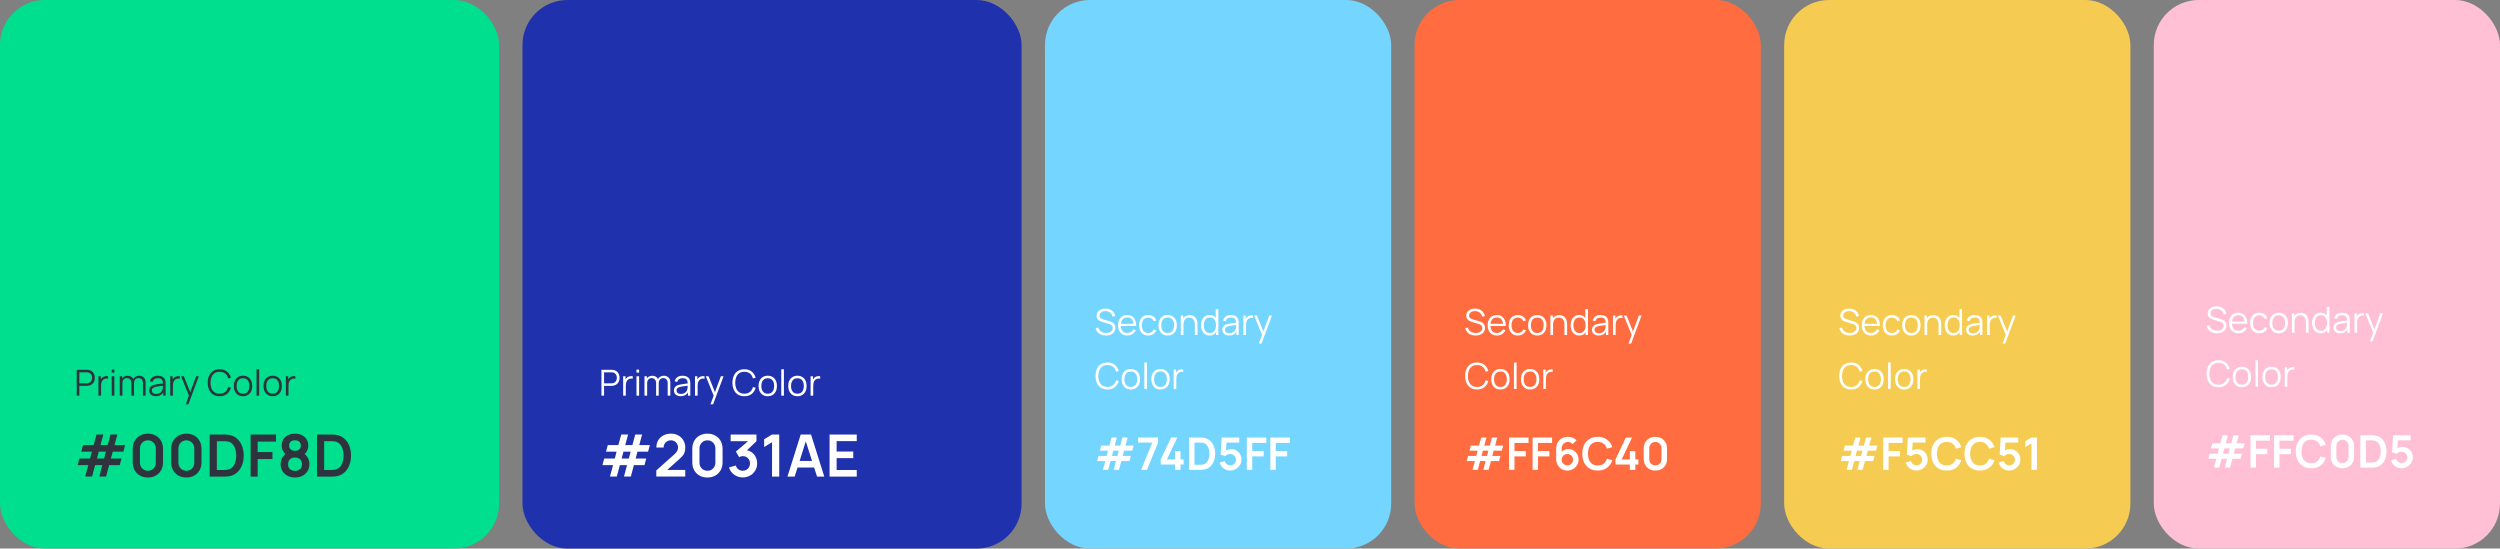 <svg width="1112" height="244" viewBox="0 0 1112 244" fill="none" xmlns="http://www.w3.org/2000/svg">
<rect x="0" y="0" width="1112" height="244" fill="#808080" stroke="none"/>
<rect width="222" height="244" rx="20" fill="#00DF8D"/>
<path d="M37.901 211.974L39.279 206.904H34.56L35.34 203.953H40.059L40.865 200.898H36.146L36.952 197.96H41.658L42.919 193.28H45.974L44.7 197.96H47.898L49.159 193.28H52.214L50.94 197.96H55.659L54.866 200.898H50.16L49.328 203.953H54.047L53.254 206.904H48.548L47.196 211.974H44.141L45.493 206.904H42.308L40.956 211.974H37.901ZM43.114 203.953H46.286L47.105 200.898H43.92L43.114 203.953ZM65.777 212.39C64.451 212.39 63.281 212.108 62.267 211.545C61.253 210.973 60.46 210.18 59.888 209.166C59.324 208.152 59.043 206.982 59.043 205.656V199.624C59.043 198.298 59.324 197.128 59.888 196.114C60.46 195.1 61.253 194.311 62.267 193.748C63.281 193.176 64.451 192.89 65.777 192.89C67.103 192.89 68.268 193.176 69.274 193.748C70.288 194.311 71.081 195.1 71.653 196.114C72.225 197.128 72.511 198.298 72.511 199.624V205.656C72.511 206.982 72.225 208.152 71.653 209.166C71.081 210.18 70.288 210.973 69.274 211.545C68.268 212.108 67.103 212.39 65.777 212.39ZM65.777 209.413C66.435 209.413 67.033 209.257 67.571 208.945C68.108 208.624 68.533 208.2 68.845 207.671C69.157 207.134 69.313 206.536 69.313 205.877V199.39C69.313 198.723 69.157 198.125 68.845 197.596C68.533 197.059 68.108 196.634 67.571 196.322C67.033 196.001 66.435 195.841 65.777 195.841C65.118 195.841 64.52 196.001 63.983 196.322C63.445 196.634 63.021 197.059 62.709 197.596C62.397 198.125 62.241 198.723 62.241 199.39V205.877C62.241 206.536 62.397 207.134 62.709 207.671C63.021 208.2 63.445 208.624 63.983 208.945C64.52 209.257 65.118 209.413 65.777 209.413ZM82.89 212.39C81.564 212.39 80.394 212.108 79.38 211.545C78.366 210.973 77.573 210.18 77.001 209.166C76.438 208.152 76.156 206.982 76.156 205.656V199.624C76.156 198.298 76.438 197.128 77.001 196.114C77.573 195.1 78.366 194.311 79.38 193.748C80.394 193.176 81.564 192.89 82.89 192.89C84.216 192.89 85.382 193.176 86.387 193.748C87.401 194.311 88.194 195.1 88.766 196.114C89.338 197.128 89.624 198.298 89.624 199.624V205.656C89.624 206.982 89.338 208.152 88.766 209.166C88.194 210.18 87.401 210.973 86.387 211.545C85.382 212.108 84.216 212.39 82.89 212.39ZM82.89 209.413C83.549 209.413 84.147 209.257 84.684 208.945C85.221 208.624 85.646 208.2 85.958 207.671C86.27 207.134 86.426 206.536 86.426 205.877V199.39C86.426 198.723 86.27 198.125 85.958 197.596C85.646 197.059 85.221 196.634 84.684 196.322C84.147 196.001 83.549 195.841 82.89 195.841C82.231 195.841 81.633 196.001 81.096 196.322C80.559 196.634 80.134 197.059 79.822 197.596C79.51 198.125 79.354 198.723 79.354 199.39V205.877C79.354 206.536 79.51 207.134 79.822 207.671C80.134 208.2 80.559 208.624 81.096 208.945C81.633 209.257 82.231 209.413 82.89 209.413ZM93.269 212V193.28H99.236C99.392 193.28 99.7 193.284 100.159 193.293C100.627 193.302 101.078 193.332 101.511 193.384C102.993 193.575 104.246 194.103 105.268 194.97C106.3 195.828 107.08 196.924 107.608 198.259C108.137 199.594 108.401 201.054 108.401 202.64C108.401 204.226 108.137 205.686 107.608 207.021C107.08 208.356 106.3 209.456 105.268 210.323C104.246 211.181 102.993 211.705 101.511 211.896C101.087 211.948 100.64 211.978 100.172 211.987C99.704 211.996 99.392 212 99.236 212H93.269ZM96.454 209.049H99.236C99.496 209.049 99.826 209.04 100.224 209.023C100.632 209.006 100.991 208.967 101.303 208.906C102.187 208.741 102.907 208.347 103.461 207.723C104.016 207.099 104.423 206.341 104.683 205.448C104.952 204.555 105.086 203.619 105.086 202.64C105.086 201.626 104.952 200.673 104.683 199.78C104.415 198.887 103.999 198.138 103.435 197.531C102.881 196.924 102.17 196.539 101.303 196.374C100.991 196.305 100.632 196.266 100.224 196.257C99.826 196.24 99.496 196.231 99.236 196.231H96.454V209.049ZM111.474 212V193.28H122.745V196.413H114.607V201.08H121.185V204.2H114.607V212H111.474ZM131.207 212.39C129.967 212.39 128.867 212.139 127.905 211.636C126.943 211.133 126.189 210.436 125.643 209.543C125.097 208.65 124.824 207.628 124.824 206.475C124.824 205.444 125.062 204.486 125.539 203.602C126.015 202.718 126.713 202.012 127.632 201.483L127.567 202.484C126.847 201.938 126.288 201.31 125.89 200.599C125.5 199.88 125.305 199.074 125.305 198.181C125.305 197.106 125.556 196.175 126.059 195.386C126.57 194.597 127.268 193.986 128.152 193.553C129.036 193.111 130.054 192.89 131.207 192.89C132.359 192.89 133.378 193.111 134.262 193.553C135.154 193.986 135.852 194.597 136.355 195.386C136.866 196.175 137.122 197.106 137.122 198.181C137.122 199.074 136.931 199.875 136.55 200.586C136.177 201.297 135.609 201.938 134.847 202.51L134.834 201.496C135.735 202.007 136.424 202.709 136.901 203.602C137.386 204.486 137.629 205.444 137.629 206.475C137.629 207.628 137.351 208.65 136.797 209.543C136.251 210.436 135.492 211.133 134.522 211.636C133.56 212.139 132.455 212.39 131.207 212.39ZM131.207 209.439C132.125 209.439 132.871 209.188 133.443 208.685C134.023 208.182 134.314 207.446 134.314 206.475C134.314 205.504 134.028 204.768 133.456 204.265C132.884 203.754 132.134 203.498 131.207 203.498C130.288 203.498 129.547 203.754 128.984 204.265C128.42 204.768 128.139 205.504 128.139 206.475C128.139 207.446 128.42 208.182 128.984 208.685C129.547 209.188 130.288 209.439 131.207 209.439ZM131.207 200.521C131.978 200.521 132.602 200.33 133.079 199.949C133.564 199.559 133.807 198.97 133.807 198.181C133.807 197.392 133.564 196.807 133.079 196.426C132.602 196.036 131.978 195.841 131.207 195.841C130.444 195.841 129.82 196.036 129.335 196.426C128.858 196.807 128.62 197.392 128.62 198.181C128.62 198.97 128.858 199.559 129.335 199.949C129.82 200.33 130.444 200.521 131.207 200.521ZM141.004 212V193.28H146.971C147.127 193.28 147.434 193.284 147.894 193.293C148.362 193.302 148.812 193.332 149.246 193.384C150.728 193.575 151.98 194.103 153.003 194.97C154.034 195.828 154.814 196.924 155.343 198.259C155.871 199.594 156.136 201.054 156.136 202.64C156.136 204.226 155.871 205.686 155.343 207.021C154.814 208.356 154.034 209.456 153.003 210.323C151.98 211.181 150.728 211.705 149.246 211.896C148.821 211.948 148.375 211.978 147.907 211.987C147.439 211.996 147.127 212 146.971 212H141.004ZM144.189 209.049H146.971C147.231 209.049 147.56 209.04 147.959 209.023C148.366 209.006 148.726 208.967 149.038 208.906C149.922 208.741 150.641 208.347 151.196 207.723C151.75 207.099 152.158 206.341 152.418 205.448C152.686 204.555 152.821 203.619 152.821 202.64C152.821 201.626 152.686 200.673 152.418 199.78C152.149 198.887 151.733 198.138 151.17 197.531C150.615 196.924 149.904 196.539 149.038 196.374C148.726 196.305 148.366 196.266 147.959 196.257C147.56 196.24 147.231 196.231 146.971 196.231H144.189V209.049Z" fill="#2E333D"/>
<path d="M34.12 176V164.48H38.568C38.68 164.48 38.805 164.485 38.944 164.496C39.088 164.501 39.232 164.517 39.376 164.544C39.979 164.635 40.488 164.845 40.904 165.176C41.325 165.501 41.643 165.912 41.856 166.408C42.075 166.904 42.184 167.453 42.184 168.056C42.184 168.653 42.075 169.2 41.856 169.696C41.637 170.192 41.317 170.605 40.896 170.936C40.48 171.261 39.973 171.469 39.376 171.56C39.232 171.581 39.088 171.597 38.944 171.608C38.805 171.619 38.68 171.624 38.568 171.624H35.296V176H34.12ZM35.296 170.504H38.536C38.632 170.504 38.744 170.499 38.872 170.488C39 170.477 39.125 170.459 39.248 170.432C39.643 170.347 39.965 170.184 40.216 169.944C40.472 169.704 40.661 169.419 40.784 169.088C40.912 168.757 40.976 168.413 40.976 168.056C40.976 167.699 40.912 167.355 40.784 167.024C40.661 166.688 40.472 166.4 40.216 166.16C39.965 165.92 39.643 165.757 39.248 165.672C39.125 165.645 39 165.629 38.872 165.624C38.744 165.613 38.632 165.608 38.536 165.608H35.296V170.504ZM43.776 176V167.36H44.832V169.44L44.624 169.168C44.72 168.912 44.846 168.677 45 168.464C45.155 168.245 45.323 168.067 45.504 167.928C45.728 167.731 45.99 167.581 46.288 167.48C46.587 167.373 46.888 167.312 47.192 167.296C47.496 167.275 47.774 167.296 48.024 167.36V168.464C47.71 168.384 47.366 168.365 46.992 168.408C46.619 168.451 46.275 168.6 45.96 168.856C45.672 169.08 45.456 169.349 45.312 169.664C45.168 169.973 45.072 170.304 45.024 170.656C44.976 171.003 44.952 171.347 44.952 171.688V176H43.776ZM49.702 165.72V164.4H50.878V165.72H49.702ZM49.702 176V167.36H50.878V176H49.702ZM63.58 176L63.588 170.328C63.588 169.661 63.402 169.139 63.028 168.76C62.66 168.376 62.191 168.184 61.62 168.184C61.295 168.184 60.978 168.259 60.668 168.408C60.359 168.557 60.103 168.797 59.9 169.128C59.703 169.459 59.604 169.891 59.604 170.424L58.908 170.224C58.892 169.605 59.012 169.064 59.268 168.6C59.53 168.136 59.887 167.776 60.34 167.52C60.799 167.259 61.316 167.128 61.892 167.128C62.762 167.128 63.458 167.397 63.98 167.936C64.503 168.469 64.764 169.192 64.764 170.104L64.756 176H63.58ZM53.268 176V167.36H54.324V169.488H54.452V176H53.268ZM58.436 176L58.444 170.408C58.444 169.72 58.26 169.179 57.892 168.784C57.53 168.384 57.05 168.184 56.452 168.184C55.855 168.184 55.372 168.389 55.004 168.8C54.636 169.205 54.452 169.747 54.452 170.424L53.748 170.04C53.748 169.485 53.879 168.989 54.14 168.552C54.402 168.109 54.759 167.763 55.212 167.512C55.666 167.256 56.18 167.128 56.756 167.128C57.306 167.128 57.794 167.245 58.22 167.48C58.652 167.715 58.991 168.056 59.236 168.504C59.482 168.952 59.604 169.496 59.604 170.136L59.596 176H58.436ZM69.311 176.24C68.66 176.24 68.113 176.123 67.671 175.888C67.233 175.653 66.905 175.341 66.687 174.952C66.468 174.563 66.359 174.139 66.359 173.68C66.359 173.211 66.452 172.811 66.639 172.48C66.831 172.144 67.089 171.869 67.415 171.656C67.745 171.443 68.127 171.28 68.559 171.168C68.996 171.061 69.479 170.968 70.007 170.888C70.54 170.803 71.06 170.731 71.567 170.672C72.079 170.608 72.527 170.547 72.911 170.488L72.495 170.744C72.511 169.891 72.345 169.259 71.999 168.848C71.652 168.437 71.049 168.232 70.191 168.232C69.599 168.232 69.097 168.365 68.687 168.632C68.281 168.899 67.996 169.32 67.831 169.896L66.687 169.56C66.884 168.787 67.281 168.187 67.879 167.76C68.476 167.333 69.252 167.12 70.207 167.12C70.996 167.12 71.665 167.269 72.215 167.568C72.769 167.861 73.161 168.288 73.391 168.848C73.497 169.099 73.567 169.379 73.599 169.688C73.631 169.997 73.647 170.312 73.647 170.632V176H72.599V173.832L72.903 173.96C72.609 174.701 72.153 175.267 71.535 175.656C70.916 176.045 70.175 176.24 69.311 176.24ZM69.447 175.224C69.996 175.224 70.476 175.125 70.887 174.928C71.297 174.731 71.628 174.461 71.879 174.12C72.129 173.773 72.292 173.384 72.367 172.952C72.431 172.675 72.465 172.371 72.471 172.04C72.476 171.704 72.479 171.453 72.479 171.288L72.927 171.52C72.527 171.573 72.092 171.627 71.623 171.68C71.159 171.733 70.7 171.795 70.247 171.864C69.799 171.933 69.393 172.016 69.031 172.112C68.785 172.181 68.548 172.28 68.319 172.408C68.089 172.531 67.9 172.696 67.751 172.904C67.607 173.112 67.535 173.371 67.535 173.68C67.535 173.931 67.596 174.173 67.719 174.408C67.847 174.643 68.049 174.837 68.327 174.992C68.609 175.147 68.983 175.224 69.447 175.224ZM75.729 176V167.36H76.785V169.44L76.577 169.168C76.673 168.912 76.799 168.677 76.953 168.464C77.108 168.245 77.276 168.067 77.457 167.928C77.681 167.731 77.943 167.581 78.241 167.48C78.54 167.373 78.841 167.312 79.145 167.296C79.449 167.275 79.727 167.296 79.977 167.36V168.464C79.663 168.384 79.319 168.365 78.945 168.408C78.572 168.451 78.228 168.6 77.913 168.856C77.625 169.08 77.409 169.349 77.265 169.664C77.121 169.973 77.025 170.304 76.977 170.656C76.929 171.003 76.905 171.347 76.905 171.688V176H75.729ZM82.618 179.84L84.29 175.304L84.314 176.648L80.53 167.36H81.778L84.882 175.128H84.37L87.234 167.36H88.434L83.794 179.84H82.618ZM97.69 176.24C96.544 176.24 95.576 175.987 94.786 175.48C93.997 174.968 93.4 174.261 92.994 173.36C92.589 172.459 92.386 171.419 92.386 170.24C92.386 169.061 92.589 168.021 92.994 167.12C93.4 166.219 93.997 165.515 94.786 165.008C95.576 164.496 96.544 164.24 97.69 164.24C99.029 164.24 100.122 164.584 100.97 165.272C101.818 165.955 102.4 166.872 102.714 168.024L101.514 168.336C101.269 167.424 100.829 166.701 100.194 166.168C99.56 165.635 98.725 165.368 97.69 165.368C96.789 165.368 96.04 165.573 95.442 165.984C94.845 166.395 94.394 166.968 94.09 167.704C93.792 168.435 93.637 169.28 93.626 170.24C93.621 171.2 93.768 172.045 94.066 172.776C94.37 173.507 94.824 174.08 95.426 174.496C96.034 174.907 96.789 175.112 97.69 175.112C98.725 175.112 99.56 174.845 100.194 174.312C100.829 173.773 101.269 173.051 101.514 172.144L102.714 172.456C102.4 173.608 101.818 174.528 100.97 175.216C100.122 175.899 99.029 176.24 97.69 176.24ZM108.087 176.24C107.229 176.24 106.495 176.045 105.887 175.656C105.279 175.267 104.813 174.728 104.487 174.04C104.162 173.352 103.999 172.563 103.999 171.672C103.999 170.765 104.165 169.971 104.495 169.288C104.826 168.605 105.295 168.075 105.903 167.696C106.517 167.312 107.245 167.12 108.087 167.12C108.951 167.12 109.687 167.315 110.295 167.704C110.909 168.088 111.375 168.624 111.695 169.312C112.021 169.995 112.183 170.781 112.183 171.672C112.183 172.579 112.021 173.376 111.695 174.064C111.37 174.747 110.901 175.28 110.287 175.664C109.674 176.048 108.941 176.24 108.087 176.24ZM108.087 175.112C109.047 175.112 109.762 174.795 110.231 174.16C110.701 173.52 110.935 172.691 110.935 171.672C110.935 170.627 110.698 169.795 110.223 169.176C109.754 168.557 109.042 168.248 108.087 168.248C107.442 168.248 106.909 168.395 106.487 168.688C106.071 168.976 105.759 169.379 105.551 169.896C105.349 170.408 105.247 171 105.247 171.672C105.247 172.712 105.487 173.547 105.967 174.176C106.447 174.8 107.154 175.112 108.087 175.112ZM114.108 176V164.24H115.284V176H114.108ZM121.291 176.24C120.432 176.24 119.699 176.045 119.091 175.656C118.483 175.267 118.016 174.728 117.691 174.04C117.365 173.352 117.203 172.563 117.203 171.672C117.203 170.765 117.368 169.971 117.699 169.288C118.029 168.605 118.499 168.075 119.107 167.696C119.72 167.312 120.448 167.12 121.291 167.12C122.155 167.12 122.891 167.315 123.499 167.704C124.112 168.088 124.579 168.624 124.899 169.312C125.224 169.995 125.387 170.781 125.387 171.672C125.387 172.579 125.224 173.376 124.899 174.064C124.573 174.747 124.104 175.28 123.491 175.664C122.877 176.048 122.144 176.24 121.291 176.24ZM121.291 175.112C122.251 175.112 122.965 174.795 123.435 174.16C123.904 173.52 124.139 172.691 124.139 171.672C124.139 170.627 123.901 169.795 123.427 169.176C122.957 168.557 122.245 168.248 121.291 168.248C120.645 168.248 120.112 168.395 119.691 168.688C119.275 168.976 118.963 169.379 118.755 169.896C118.552 170.408 118.451 171 118.451 171.672C118.451 172.712 118.691 173.547 119.171 174.176C119.651 174.8 120.357 175.112 121.291 175.112ZM127.151 176V167.36H128.207V169.44L127.999 169.168C128.095 168.912 128.221 168.677 128.375 168.464C128.53 168.245 128.698 168.067 128.879 167.928C129.103 167.731 129.365 167.581 129.663 167.48C129.962 167.373 130.263 167.312 130.567 167.296C130.871 167.275 131.149 167.296 131.399 167.36V168.464C131.085 168.384 130.741 168.365 130.367 168.408C129.994 168.451 129.65 168.6 129.335 168.856C129.047 169.08 128.831 169.349 128.687 169.664C128.543 169.973 128.447 170.304 128.399 170.656C128.351 171.003 128.327 171.347 128.327 171.688V176H127.151Z" fill="#2E333D"/>
<rect x="232.4" width="222" height="244" rx="20" fill="#2031AE"/>
<path d="M271.301 211.974L272.679 206.904H267.96L268.74 203.953H273.459L274.265 200.898H269.546L270.352 197.96H275.058L276.319 193.28H279.374L278.1 197.96H281.298L282.559 193.28H285.614L284.34 197.96H289.059L288.266 200.898H283.56L282.728 203.953H287.447L286.654 206.904H281.948L280.596 211.974H277.541L278.893 206.904H275.708L274.356 211.974H271.301ZM276.514 203.953H279.686L280.505 200.898H277.32L276.514 203.953ZM291.923 211.974V209.244L299.931 202.107C300.555 201.552 300.988 201.028 301.231 200.534C301.473 200.04 301.595 199.563 301.595 199.104C301.595 198.48 301.46 197.925 301.192 197.44C300.923 196.946 300.55 196.556 300.074 196.27C299.606 195.984 299.064 195.841 298.449 195.841C297.799 195.841 297.222 195.993 296.72 196.296C296.226 196.591 295.84 196.985 295.563 197.479C295.285 197.973 295.155 198.506 295.173 199.078H291.949C291.949 197.83 292.226 196.742 292.781 195.815C293.344 194.888 294.115 194.168 295.095 193.657C296.083 193.146 297.222 192.89 298.514 192.89C299.71 192.89 300.784 193.159 301.738 193.696C302.691 194.225 303.441 194.961 303.987 195.906C304.533 196.842 304.806 197.921 304.806 199.143C304.806 200.036 304.684 200.785 304.442 201.392C304.199 201.999 303.835 202.558 303.35 203.069C302.873 203.58 302.279 204.148 301.569 204.772L295.888 209.803L295.602 209.023H304.806V211.974H291.923ZM314.665 212.39C313.339 212.39 312.169 212.108 311.155 211.545C310.141 210.973 309.348 210.18 308.776 209.166C308.213 208.152 307.931 206.982 307.931 205.656V199.624C307.931 198.298 308.213 197.128 308.776 196.114C309.348 195.1 310.141 194.311 311.155 193.748C312.169 193.176 313.339 192.89 314.665 192.89C315.991 192.89 317.157 193.176 318.162 193.748C319.176 194.311 319.969 195.1 320.541 196.114C321.113 197.128 321.399 198.298 321.399 199.624V205.656C321.399 206.982 321.113 208.152 320.541 209.166C319.969 210.18 319.176 210.973 318.162 211.545C317.157 212.108 315.991 212.39 314.665 212.39ZM314.665 209.413C315.324 209.413 315.922 209.257 316.459 208.945C316.996 208.624 317.421 208.2 317.733 207.671C318.045 207.134 318.201 206.536 318.201 205.877V199.39C318.201 198.723 318.045 198.125 317.733 197.596C317.421 197.059 316.996 196.634 316.459 196.322C315.922 196.001 315.324 195.841 314.665 195.841C314.006 195.841 313.408 196.001 312.871 196.322C312.334 196.634 311.909 197.059 311.597 197.596C311.285 198.125 311.129 198.723 311.129 199.39V205.877C311.129 206.536 311.285 207.134 311.597 207.671C311.909 208.2 312.334 208.624 312.871 208.945C313.408 209.257 314.006 209.413 314.665 209.413ZM330.4 212.351C329.464 212.351 328.58 212.169 327.748 211.805C326.916 211.441 326.193 210.925 325.577 210.258C324.971 209.591 324.533 208.802 324.264 207.892L327.293 207.073C327.51 207.818 327.904 208.395 328.476 208.802C329.057 209.201 329.694 209.396 330.387 209.387C331.003 209.387 331.553 209.244 332.038 208.958C332.524 208.672 332.905 208.286 333.182 207.801C333.46 207.307 333.598 206.757 333.598 206.15C333.598 205.223 333.299 204.447 332.701 203.823C332.103 203.199 331.332 202.887 330.387 202.887C330.101 202.887 329.82 202.926 329.542 203.004C329.274 203.082 329.014 203.19 328.762 203.329L327.332 200.859L333.624 195.477L333.897 196.231H324.992V193.28H336.471V196.244L331.414 201.106L331.388 200.183C332.524 200.261 333.49 200.577 334.287 201.132C335.093 201.687 335.709 202.402 336.133 203.277C336.567 204.152 336.783 205.11 336.783 206.15C336.783 207.329 336.493 208.386 335.912 209.322C335.34 210.258 334.569 210.999 333.598 211.545C332.636 212.082 331.57 212.351 330.4 212.351ZM343.402 212V196.699L339.892 198.844V195.386L343.402 193.28H346.6V212H343.402ZM350.252 212L356.154 193.28H360.743L366.645 212H363.421L358.065 195.204H358.767L353.476 212H350.252ZM353.541 207.944V205.019H363.369V207.944H353.541ZM368.995 212V193.28H381.085V196.218H372.128V200.833H379.525V203.771H372.128V209.062H381.085V212H368.995Z" fill="white"/>
<path d="M267.52 176V164.48H271.968C272.08 164.48 272.205 164.485 272.344 164.496C272.488 164.501 272.632 164.517 272.776 164.544C273.379 164.635 273.888 164.845 274.304 165.176C274.725 165.501 275.043 165.912 275.256 166.408C275.475 166.904 275.584 167.453 275.584 168.056C275.584 168.653 275.475 169.2 275.256 169.696C275.037 170.192 274.717 170.605 274.296 170.936C273.88 171.261 273.373 171.469 272.776 171.56C272.632 171.581 272.488 171.597 272.344 171.608C272.205 171.619 272.08 171.624 271.968 171.624H268.696V176H267.52ZM268.696 170.504H271.936C272.032 170.504 272.144 170.499 272.272 170.488C272.4 170.477 272.525 170.459 272.648 170.432C273.043 170.347 273.365 170.184 273.616 169.944C273.872 169.704 274.061 169.419 274.184 169.088C274.312 168.757 274.376 168.413 274.376 168.056C274.376 167.699 274.312 167.355 274.184 167.024C274.061 166.688 273.872 166.4 273.616 166.16C273.365 165.92 273.043 165.757 272.648 165.672C272.525 165.645 272.4 165.629 272.272 165.624C272.144 165.613 272.032 165.608 271.936 165.608H268.696V170.504ZM277.176 176V167.36H278.232V169.44L278.024 169.168C278.12 168.912 278.246 168.677 278.4 168.464C278.555 168.245 278.723 168.067 278.904 167.928C279.128 167.731 279.39 167.581 279.688 167.48C279.987 167.373 280.288 167.312 280.592 167.296C280.896 167.275 281.174 167.296 281.424 167.36V168.464C281.11 168.384 280.766 168.365 280.392 168.408C280.019 168.451 279.675 168.6 279.36 168.856C279.072 169.08 278.856 169.349 278.712 169.664C278.568 169.973 278.472 170.304 278.424 170.656C278.376 171.003 278.352 171.347 278.352 171.688V176H277.176ZM283.102 165.72V164.4H284.278V165.72H283.102ZM283.102 176V167.36H284.278V176H283.102ZM296.98 176L296.988 170.328C296.988 169.661 296.802 169.139 296.428 168.76C296.06 168.376 295.591 168.184 295.02 168.184C294.695 168.184 294.378 168.259 294.068 168.408C293.759 168.557 293.503 168.797 293.3 169.128C293.103 169.459 293.004 169.891 293.004 170.424L292.308 170.224C292.292 169.605 292.412 169.064 292.668 168.6C292.93 168.136 293.287 167.776 293.74 167.52C294.199 167.259 294.716 167.128 295.292 167.128C296.162 167.128 296.858 167.397 297.38 167.936C297.903 168.469 298.164 169.192 298.164 170.104L298.156 176H296.98ZM286.668 176V167.36H287.724V169.488H287.852V176H286.668ZM291.836 176L291.844 170.408C291.844 169.72 291.66 169.179 291.292 168.784C290.93 168.384 290.45 168.184 289.852 168.184C289.255 168.184 288.772 168.389 288.404 168.8C288.036 169.205 287.852 169.747 287.852 170.424L287.148 170.04C287.148 169.485 287.279 168.989 287.54 168.552C287.802 168.109 288.159 167.763 288.612 167.512C289.066 167.256 289.58 167.128 290.156 167.128C290.706 167.128 291.194 167.245 291.62 167.48C292.052 167.715 292.391 168.056 292.636 168.504C292.882 168.952 293.004 169.496 293.004 170.136L292.996 176H291.836ZM302.711 176.24C302.06 176.24 301.513 176.123 301.071 175.888C300.633 175.653 300.305 175.341 300.087 174.952C299.868 174.563 299.759 174.139 299.759 173.68C299.759 173.211 299.852 172.811 300.039 172.48C300.231 172.144 300.489 171.869 300.815 171.656C301.145 171.443 301.527 171.28 301.959 171.168C302.396 171.061 302.879 170.968 303.407 170.888C303.94 170.803 304.46 170.731 304.967 170.672C305.479 170.608 305.927 170.547 306.311 170.488L305.895 170.744C305.911 169.891 305.745 169.259 305.399 168.848C305.052 168.437 304.449 168.232 303.591 168.232C302.999 168.232 302.497 168.365 302.087 168.632C301.681 168.899 301.396 169.32 301.231 169.896L300.087 169.56C300.284 168.787 300.681 168.187 301.279 167.76C301.876 167.333 302.652 167.12 303.607 167.12C304.396 167.12 305.065 167.269 305.615 167.568C306.169 167.861 306.561 168.288 306.791 168.848C306.897 169.099 306.967 169.379 306.999 169.688C307.031 169.997 307.047 170.312 307.047 170.632V176H305.999V173.832L306.303 173.96C306.009 174.701 305.553 175.267 304.935 175.656C304.316 176.045 303.575 176.24 302.711 176.24ZM302.847 175.224C303.396 175.224 303.876 175.125 304.287 174.928C304.697 174.731 305.028 174.461 305.279 174.12C305.529 173.773 305.692 173.384 305.767 172.952C305.831 172.675 305.865 172.371 305.871 172.04C305.876 171.704 305.879 171.453 305.879 171.288L306.327 171.52C305.927 171.573 305.492 171.627 305.023 171.68C304.559 171.733 304.1 171.795 303.647 171.864C303.199 171.933 302.793 172.016 302.431 172.112C302.185 172.181 301.948 172.28 301.719 172.408C301.489 172.531 301.3 172.696 301.151 172.904C301.007 173.112 300.935 173.371 300.935 173.68C300.935 173.931 300.996 174.173 301.119 174.408C301.247 174.643 301.449 174.837 301.727 174.992C302.009 175.147 302.383 175.224 302.847 175.224ZM309.129 176V167.36H310.185V169.44L309.977 169.168C310.073 168.912 310.199 168.677 310.353 168.464C310.508 168.245 310.676 168.067 310.857 167.928C311.081 167.731 311.343 167.581 311.641 167.48C311.94 167.373 312.241 167.312 312.545 167.296C312.849 167.275 313.127 167.296 313.377 167.36V168.464C313.063 168.384 312.719 168.365 312.345 168.408C311.972 168.451 311.628 168.6 311.313 168.856C311.025 169.08 310.809 169.349 310.665 169.664C310.521 169.973 310.425 170.304 310.377 170.656C310.329 171.003 310.305 171.347 310.305 171.688V176H309.129ZM316.018 179.84L317.69 175.304L317.714 176.648L313.93 167.36H315.178L318.282 175.128H317.77L320.634 167.36H321.834L317.194 179.84H316.018ZM331.09 176.24C329.944 176.24 328.976 175.987 328.186 175.48C327.397 174.968 326.8 174.261 326.394 173.36C325.989 172.459 325.786 171.419 325.786 170.24C325.786 169.061 325.989 168.021 326.394 167.12C326.8 166.219 327.397 165.515 328.186 165.008C328.976 164.496 329.944 164.24 331.09 164.24C332.429 164.24 333.522 164.584 334.37 165.272C335.218 165.955 335.8 166.872 336.114 168.024L334.914 168.336C334.669 167.424 334.229 166.701 333.594 166.168C332.96 165.635 332.125 165.368 331.09 165.368C330.189 165.368 329.44 165.573 328.842 165.984C328.245 166.395 327.794 166.968 327.49 167.704C327.192 168.435 327.037 169.28 327.026 170.24C327.021 171.2 327.168 172.045 327.466 172.776C327.77 173.507 328.224 174.08 328.826 174.496C329.434 174.907 330.189 175.112 331.09 175.112C332.125 175.112 332.96 174.845 333.594 174.312C334.229 173.773 334.669 173.051 334.914 172.144L336.114 172.456C335.8 173.608 335.218 174.528 334.37 175.216C333.522 175.899 332.429 176.24 331.09 176.24ZM341.487 176.24C340.629 176.24 339.895 176.045 339.287 175.656C338.679 175.267 338.213 174.728 337.887 174.04C337.562 173.352 337.399 172.563 337.399 171.672C337.399 170.765 337.565 169.971 337.895 169.288C338.226 168.605 338.695 168.075 339.303 167.696C339.917 167.312 340.645 167.12 341.487 167.12C342.351 167.12 343.087 167.315 343.695 167.704C344.309 168.088 344.775 168.624 345.095 169.312C345.421 169.995 345.583 170.781 345.583 171.672C345.583 172.579 345.421 173.376 345.095 174.064C344.77 174.747 344.301 175.28 343.687 175.664C343.074 176.048 342.341 176.24 341.487 176.24ZM341.487 175.112C342.447 175.112 343.162 174.795 343.631 174.16C344.101 173.52 344.335 172.691 344.335 171.672C344.335 170.627 344.098 169.795 343.623 169.176C343.154 168.557 342.442 168.248 341.487 168.248C340.842 168.248 340.309 168.395 339.887 168.688C339.471 168.976 339.159 169.379 338.951 169.896C338.749 170.408 338.647 171 338.647 171.672C338.647 172.712 338.887 173.547 339.367 174.176C339.847 174.8 340.554 175.112 341.487 175.112ZM347.508 176V164.24H348.684V176H347.508ZM354.69 176.24C353.832 176.24 353.098 176.045 352.49 175.656C351.882 175.267 351.416 174.728 351.09 174.04C350.765 173.352 350.602 172.563 350.602 171.672C350.602 170.765 350.768 169.971 351.098 169.288C351.429 168.605 351.898 168.075 352.506 167.696C353.12 167.312 353.848 167.12 354.69 167.12C355.554 167.12 356.29 167.315 356.898 167.704C357.512 168.088 357.978 168.624 358.298 169.312C358.624 169.995 358.786 170.781 358.786 171.672C358.786 172.579 358.624 173.376 358.298 174.064C357.973 174.747 357.504 175.28 356.89 175.664C356.277 176.048 355.544 176.24 354.69 176.24ZM354.69 175.112C355.65 175.112 356.365 174.795 356.834 174.16C357.304 173.52 357.538 172.691 357.538 171.672C357.538 170.627 357.301 169.795 356.826 169.176C356.357 168.557 355.645 168.248 354.69 168.248C354.045 168.248 353.512 168.395 353.09 168.688C352.674 168.976 352.362 169.379 352.154 169.896C351.952 170.408 351.85 171 351.85 171.672C351.85 172.712 352.09 173.547 352.57 174.176C353.05 174.8 353.757 175.112 354.69 175.112ZM360.551 176V167.36H361.607V169.44L361.399 169.168C361.495 168.912 361.621 168.677 361.775 168.464C361.93 168.245 362.098 168.067 362.279 167.928C362.503 167.731 362.765 167.581 363.063 167.48C363.362 167.373 363.663 167.312 363.967 167.296C364.271 167.275 364.549 167.296 364.799 167.36V168.464C364.485 168.384 364.141 168.365 363.767 168.408C363.394 168.451 363.05 168.6 362.735 168.856C362.447 169.08 362.231 169.349 362.087 169.664C361.943 169.973 361.847 170.304 361.799 170.656C361.751 171.003 361.727 171.347 361.727 171.688V176H360.551Z" fill="white"/>
<rect x="464.8" width="154" height="244" rx="20" fill="#74D5FF"/>
<path d="M490.57 208.98L491.63 205.08H488L488.6 202.81H492.23L492.85 200.46H489.22L489.84 198.2H493.46L494.43 194.6H496.78L495.8 198.2H498.26L499.23 194.6H501.58L500.6 198.2H504.23L503.62 200.46H500L499.36 202.81H502.99L502.38 205.08H498.76L497.72 208.98H495.37L496.41 205.08H493.96L492.92 208.98H490.57ZM494.58 202.81H497.02L497.65 200.46H495.2L494.58 202.81ZM507.563 209L512.523 196.88H506.233V194.6H515.103V196.88L510.163 209H507.563ZM522.676 209V206.62H516.296V204.37L520.906 194.6H523.656L519.046 204.37H522.676V200.62H525.116V204.37H526.466V206.62H525.116V209H522.676ZM528.864 209V194.6H533.454C533.574 194.6 533.811 194.603 534.164 194.61C534.524 194.617 534.871 194.64 535.204 194.68C536.344 194.827 537.307 195.233 538.094 195.9C538.887 196.56 539.487 197.403 539.894 198.43C540.301 199.457 540.504 200.58 540.504 201.8C540.504 203.02 540.301 204.143 539.894 205.17C539.487 206.197 538.887 207.043 538.094 207.71C537.307 208.37 536.344 208.773 535.204 208.92C534.877 208.96 534.534 208.983 534.174 208.99C533.814 208.997 533.574 209 533.454 209H528.864ZM531.314 206.73H533.454C533.654 206.73 533.907 206.723 534.214 206.71C534.527 206.697 534.804 206.667 535.044 206.62C535.724 206.493 536.277 206.19 536.704 205.71C537.131 205.23 537.444 204.647 537.644 203.96C537.851 203.273 537.954 202.553 537.954 201.8C537.954 201.02 537.851 200.287 537.644 199.6C537.437 198.913 537.117 198.337 536.684 197.87C536.257 197.403 535.711 197.107 535.044 196.98C534.804 196.927 534.527 196.897 534.214 196.89C533.907 196.877 533.654 196.87 533.454 196.87H531.314V206.73ZM547.138 209.3C546.405 209.3 545.721 209.15 545.088 208.85C544.455 208.543 543.908 208.123 543.448 207.59C542.995 207.057 542.668 206.437 542.468 205.73L544.788 205.11C544.881 205.497 545.051 205.83 545.298 206.11C545.551 206.39 545.845 206.607 546.178 206.76C546.518 206.913 546.868 206.99 547.228 206.99C547.695 206.99 548.121 206.877 548.508 206.65C548.895 206.423 549.201 206.12 549.428 205.74C549.655 205.353 549.768 204.927 549.768 204.46C549.768 203.993 549.651 203.57 549.418 203.19C549.191 202.803 548.885 202.5 548.498 202.28C548.111 202.053 547.688 201.94 547.228 201.94C546.675 201.94 546.215 202.04 545.848 202.24C545.488 202.44 545.211 202.653 545.018 202.88L542.958 202.22L543.398 194.6H551.218V196.86H544.688L545.588 196.01L545.268 201.31L544.828 200.77C545.201 200.43 545.635 200.177 546.128 200.01C546.621 199.843 547.098 199.76 547.558 199.76C548.458 199.76 549.255 199.967 549.948 200.38C550.648 200.787 551.195 201.343 551.588 202.05C551.988 202.757 552.188 203.56 552.188 204.46C552.188 205.36 551.955 206.177 551.488 206.91C551.021 207.637 550.405 208.217 549.638 208.65C548.878 209.083 548.045 209.3 547.138 209.3ZM554.587 209V194.6H563.257V197.01H556.997V200.6H562.057V203H556.997V209H554.587ZM565.055 209V194.6H573.725V197.01H567.465V200.6H572.525V203H567.465V209H565.055Z" fill="white"/>
<path d="M491.92 149.24C491.115 149.24 490.389 149.107 489.744 148.84C489.104 148.568 488.573 148.184 488.152 147.688C487.736 147.192 487.464 146.603 487.336 145.92L488.536 145.72C488.728 146.467 489.133 147.053 489.752 147.48C490.371 147.901 491.109 148.112 491.968 148.112C492.533 148.112 493.04 148.024 493.488 147.848C493.936 147.667 494.288 147.411 494.544 147.08C494.8 146.749 494.928 146.357 494.928 145.904C494.928 145.605 494.875 145.352 494.768 145.144C494.661 144.931 494.52 144.755 494.344 144.616C494.168 144.477 493.976 144.363 493.768 144.272C493.56 144.176 493.357 144.099 493.16 144.04L490.24 143.168C489.888 143.067 489.563 142.939 489.264 142.784C488.965 142.624 488.704 142.435 488.48 142.216C488.261 141.992 488.091 141.731 487.968 141.432C487.845 141.133 487.784 140.792 487.784 140.408C487.784 139.757 487.955 139.195 488.296 138.72C488.637 138.245 489.104 137.88 489.696 137.624C490.288 137.368 490.963 137.243 491.72 137.248C492.488 137.248 493.173 137.384 493.776 137.656C494.384 137.928 494.885 138.317 495.28 138.824C495.675 139.325 495.936 139.92 496.064 140.608L494.832 140.832C494.752 140.331 494.568 139.896 494.28 139.528C493.992 139.16 493.624 138.877 493.176 138.68C492.733 138.477 492.245 138.373 491.712 138.368C491.195 138.368 490.733 138.456 490.328 138.632C489.928 138.803 489.611 139.037 489.376 139.336C489.141 139.635 489.024 139.976 489.024 140.36C489.024 140.749 489.131 141.061 489.344 141.296C489.563 141.531 489.829 141.715 490.144 141.848C490.464 141.981 490.773 142.091 491.072 142.176L493.328 142.84C493.563 142.904 493.837 142.997 494.152 143.12C494.472 143.237 494.781 143.408 495.08 143.632C495.384 143.851 495.635 144.139 495.832 144.496C496.029 144.853 496.128 145.307 496.128 145.856C496.128 146.389 496.021 146.867 495.808 147.288C495.6 147.709 495.304 148.064 494.92 148.352C494.541 148.64 494.096 148.859 493.584 149.008C493.077 149.163 492.523 149.24 491.92 149.24ZM501.435 149.24C500.593 149.24 499.862 149.053 499.243 148.68C498.63 148.307 498.153 147.781 497.811 147.104C497.47 146.427 497.299 145.632 497.299 144.72C497.299 143.776 497.467 142.96 497.803 142.272C498.139 141.584 498.611 141.053 499.219 140.68C499.833 140.307 500.555 140.12 501.387 140.12C502.241 140.12 502.969 140.317 503.571 140.712C504.174 141.101 504.63 141.661 504.939 142.392C505.249 143.123 505.39 143.995 505.363 145.008H504.163V144.592C504.142 143.472 503.899 142.627 503.435 142.056C502.977 141.485 502.305 141.2 501.419 141.2C500.491 141.2 499.779 141.501 499.283 142.104C498.793 142.707 498.547 143.565 498.547 144.68C498.547 145.768 498.793 146.613 499.283 147.216C499.779 147.813 500.481 148.112 501.387 148.112C502.006 148.112 502.545 147.971 503.003 147.688C503.467 147.4 503.833 146.987 504.099 146.448L505.195 146.872C504.854 147.624 504.35 148.208 503.683 148.624C503.022 149.035 502.273 149.24 501.435 149.24ZM498.131 145.008V144.024H504.731V145.008H498.131ZM510.723 149.24C509.853 149.24 509.117 149.045 508.515 148.656C507.912 148.267 507.453 147.731 507.139 147.048C506.829 146.36 506.669 145.571 506.659 144.68C506.669 143.773 506.835 142.979 507.155 142.296C507.475 141.608 507.936 141.075 508.539 140.696C509.141 140.312 509.872 140.12 510.731 140.12C511.605 140.12 512.365 140.333 513.011 140.76C513.661 141.187 514.107 141.771 514.347 142.512L513.195 142.88C512.992 142.363 512.669 141.963 512.227 141.68C511.789 141.392 511.288 141.248 510.723 141.248C510.088 141.248 509.563 141.395 509.147 141.688C508.731 141.976 508.421 142.379 508.219 142.896C508.016 143.413 507.912 144.008 507.907 144.68C507.917 145.715 508.157 146.547 508.627 147.176C509.096 147.8 509.795 148.112 510.723 148.112C511.309 148.112 511.808 147.979 512.219 147.712C512.635 147.44 512.949 147.045 513.163 146.528L514.347 146.88C514.027 147.648 513.557 148.235 512.939 148.64C512.32 149.04 511.581 149.24 510.723 149.24ZM519.372 149.24C518.513 149.24 517.78 149.045 517.172 148.656C516.564 148.267 516.097 147.728 515.772 147.04C515.446 146.352 515.284 145.563 515.284 144.672C515.284 143.765 515.449 142.971 515.78 142.288C516.11 141.605 516.58 141.075 517.188 140.696C517.801 140.312 518.529 140.12 519.372 140.12C520.236 140.12 520.972 140.315 521.58 140.704C522.193 141.088 522.66 141.624 522.98 142.312C523.305 142.995 523.468 143.781 523.468 144.672C523.468 145.579 523.305 146.376 522.98 147.064C522.654 147.747 522.185 148.28 521.572 148.664C520.958 149.048 520.225 149.24 519.372 149.24ZM519.372 148.112C520.332 148.112 521.046 147.795 521.516 147.16C521.985 146.52 522.22 145.691 522.22 144.672C522.22 143.627 521.982 142.795 521.508 142.176C521.038 141.557 520.326 141.248 519.372 141.248C518.726 141.248 518.193 141.395 517.772 141.688C517.356 141.976 517.044 142.379 516.836 142.896C516.633 143.408 516.532 144 516.532 144.672C516.532 145.712 516.772 146.547 517.252 147.176C517.732 147.8 518.438 148.112 519.372 148.112ZM531.472 149V144.592C531.472 144.112 531.427 143.672 531.336 143.272C531.246 142.867 531.099 142.515 530.896 142.216C530.699 141.912 530.44 141.677 530.12 141.512C529.806 141.347 529.422 141.264 528.968 141.264C528.552 141.264 528.184 141.336 527.864 141.48C527.55 141.624 527.283 141.832 527.064 142.104C526.851 142.371 526.688 142.696 526.576 143.08C526.464 143.464 526.408 143.901 526.408 144.392L525.576 144.208C525.576 143.323 525.731 142.579 526.04 141.976C526.35 141.373 526.776 140.917 527.32 140.608C527.864 140.299 528.488 140.144 529.192 140.144C529.71 140.144 530.16 140.224 530.544 140.384C530.934 140.544 531.262 140.76 531.528 141.032C531.8 141.304 532.019 141.616 532.184 141.968C532.35 142.315 532.47 142.685 532.544 143.08C532.619 143.469 532.656 143.859 532.656 144.248V149H531.472ZM525.224 149V140.36H526.288V142.488H526.408V149H525.224ZM538.038 149.24C537.232 149.24 536.544 149.04 535.974 148.64C535.403 148.235 534.966 147.688 534.662 147C534.358 146.312 534.206 145.536 534.206 144.672C534.206 143.813 534.355 143.04 534.654 142.352C534.958 141.664 535.392 141.12 535.958 140.72C536.523 140.32 537.2 140.12 537.99 140.12C538.8 140.12 539.483 140.317 540.038 140.712C540.592 141.107 541.011 141.648 541.294 142.336C541.582 143.019 541.726 143.797 541.726 144.672C541.726 145.531 541.584 146.307 541.302 147C541.019 147.688 540.603 148.235 540.054 148.64C539.504 149.04 538.832 149.24 538.038 149.24ZM538.158 148.144C538.771 148.144 539.278 147.995 539.678 147.696C540.078 147.397 540.376 146.987 540.574 146.464C540.771 145.936 540.87 145.339 540.87 144.672C540.87 143.995 540.771 143.397 540.574 142.88C540.376 142.357 540.078 141.949 539.678 141.656C539.283 141.363 538.784 141.216 538.182 141.216C537.563 141.216 537.051 141.368 536.646 141.672C536.24 141.976 535.939 142.389 535.742 142.912C535.55 143.435 535.454 144.021 535.454 144.672C535.454 145.328 535.552 145.92 535.75 146.448C535.952 146.971 536.254 147.384 536.654 147.688C537.054 147.992 537.555 148.144 538.158 148.144ZM540.87 149V142.496H540.742V137.48H541.926V149H540.87ZM546.642 149.24C545.991 149.24 545.445 149.123 545.002 148.888C544.565 148.653 544.237 148.341 544.018 147.952C543.799 147.563 543.69 147.139 543.69 146.68C543.69 146.211 543.783 145.811 543.97 145.48C544.162 145.144 544.421 144.869 544.746 144.656C545.077 144.443 545.458 144.28 545.89 144.168C546.327 144.061 546.81 143.968 547.338 143.888C547.871 143.803 548.391 143.731 548.898 143.672C549.41 143.608 549.858 143.547 550.242 143.488L549.826 143.744C549.842 142.891 549.677 142.259 549.33 141.848C548.983 141.437 548.381 141.232 547.522 141.232C546.93 141.232 546.429 141.365 546.018 141.632C545.613 141.899 545.327 142.32 545.162 142.896L544.018 142.56C544.215 141.787 544.613 141.187 545.21 140.76C545.807 140.333 546.583 140.12 547.538 140.12C548.327 140.12 548.997 140.269 549.546 140.568C550.101 140.861 550.493 141.288 550.722 141.848C550.829 142.099 550.898 142.379 550.93 142.688C550.962 142.997 550.978 143.312 550.978 143.632V149H549.93V146.832L550.234 146.96C549.941 147.701 549.485 148.267 548.866 148.656C548.247 149.045 547.506 149.24 546.642 149.24ZM546.778 148.224C547.327 148.224 547.807 148.125 548.218 147.928C548.629 147.731 548.959 147.461 549.21 147.12C549.461 146.773 549.623 146.384 549.698 145.952C549.762 145.675 549.797 145.371 549.802 145.04C549.807 144.704 549.81 144.453 549.81 144.288L550.258 144.52C549.858 144.573 549.423 144.627 548.954 144.68C548.49 144.733 548.031 144.795 547.578 144.864C547.13 144.933 546.725 145.016 546.362 145.112C546.117 145.181 545.879 145.28 545.65 145.408C545.421 145.531 545.231 145.696 545.082 145.904C544.938 146.112 544.866 146.371 544.866 146.68C544.866 146.931 544.927 147.173 545.05 147.408C545.178 147.643 545.381 147.837 545.658 147.992C545.941 148.147 546.314 148.224 546.778 148.224ZM553.061 149V140.36H554.117V142.44L553.909 142.168C554.005 141.912 554.13 141.677 554.285 141.464C554.439 141.245 554.607 141.067 554.789 140.928C555.013 140.731 555.274 140.581 555.573 140.48C555.871 140.373 556.173 140.312 556.477 140.296C556.781 140.275 557.058 140.296 557.309 140.36V141.464C556.994 141.384 556.65 141.365 556.277 141.408C555.903 141.451 555.559 141.6 555.245 141.856C554.957 142.08 554.741 142.349 554.597 142.664C554.453 142.973 554.357 143.304 554.309 143.656C554.261 144.003 554.237 144.347 554.237 144.688V149H553.061ZM559.949 152.84L561.621 148.304L561.645 149.648L557.861 140.36H559.109L562.213 148.128H561.701L564.565 140.36H565.765L561.125 152.84H559.949ZM492.584 173.24C491.437 173.24 490.469 172.987 489.68 172.48C488.891 171.968 488.293 171.261 487.888 170.36C487.483 169.459 487.28 168.419 487.28 167.24C487.28 166.061 487.483 165.021 487.888 164.12C488.293 163.219 488.891 162.515 489.68 162.008C490.469 161.496 491.437 161.24 492.584 161.24C493.923 161.24 495.016 161.584 495.864 162.272C496.712 162.955 497.293 163.872 497.608 165.024L496.408 165.336C496.163 164.424 495.723 163.701 495.088 163.168C494.453 162.635 493.619 162.368 492.584 162.368C491.683 162.368 490.933 162.573 490.336 162.984C489.739 163.395 489.288 163.968 488.984 164.704C488.685 165.435 488.531 166.28 488.52 167.24C488.515 168.2 488.661 169.045 488.96 169.776C489.264 170.507 489.717 171.08 490.32 171.496C490.928 171.907 491.683 172.112 492.584 172.112C493.619 172.112 494.453 171.845 495.088 171.312C495.723 170.773 496.163 170.051 496.408 169.144L497.608 169.456C497.293 170.608 496.712 171.528 495.864 172.216C495.016 172.899 493.923 173.24 492.584 173.24ZM502.981 173.24C502.122 173.24 501.389 173.045 500.781 172.656C500.173 172.267 499.706 171.728 499.381 171.04C499.056 170.352 498.893 169.563 498.893 168.672C498.893 167.765 499.058 166.971 499.389 166.288C499.72 165.605 500.189 165.075 500.797 164.696C501.41 164.312 502.138 164.12 502.981 164.12C503.845 164.12 504.581 164.315 505.189 164.704C505.802 165.088 506.269 165.624 506.589 166.312C506.914 166.995 507.077 167.781 507.077 168.672C507.077 169.579 506.914 170.376 506.589 171.064C506.264 171.747 505.794 172.28 505.181 172.664C504.568 173.048 503.834 173.24 502.981 173.24ZM502.981 172.112C503.941 172.112 504.656 171.795 505.125 171.16C505.594 170.52 505.829 169.691 505.829 168.672C505.829 167.627 505.592 166.795 505.117 166.176C504.648 165.557 503.936 165.248 502.981 165.248C502.336 165.248 501.802 165.395 501.381 165.688C500.965 165.976 500.653 166.379 500.445 166.896C500.242 167.408 500.141 168 500.141 168.672C500.141 169.712 500.381 170.547 500.861 171.176C501.341 171.8 502.048 172.112 502.981 172.112ZM509.002 173V161.24H510.178V173H509.002ZM516.184 173.24C515.326 173.24 514.592 173.045 513.984 172.656C513.376 172.267 512.91 171.728 512.584 171.04C512.259 170.352 512.096 169.563 512.096 168.672C512.096 167.765 512.262 166.971 512.592 166.288C512.923 165.605 513.392 165.075 514 164.696C514.614 164.312 515.342 164.12 516.184 164.12C517.048 164.12 517.784 164.315 518.392 164.704C519.006 165.088 519.472 165.624 519.792 166.312C520.118 166.995 520.28 167.781 520.28 168.672C520.28 169.579 520.118 170.376 519.792 171.064C519.467 171.747 518.998 172.28 518.384 172.664C517.771 173.048 517.038 173.24 516.184 173.24ZM516.184 172.112C517.144 172.112 517.859 171.795 518.328 171.16C518.798 170.52 519.032 169.691 519.032 168.672C519.032 167.627 518.795 166.795 518.32 166.176C517.851 165.557 517.139 165.248 516.184 165.248C515.539 165.248 515.006 165.395 514.584 165.688C514.168 165.976 513.856 166.379 513.648 166.896C513.446 167.408 513.344 168 513.344 168.672C513.344 169.712 513.584 170.547 514.064 171.176C514.544 171.8 515.251 172.112 516.184 172.112ZM522.045 173V164.36H523.101V166.44L522.893 166.168C522.989 165.912 523.114 165.677 523.269 165.464C523.424 165.245 523.592 165.067 523.773 164.928C523.997 164.731 524.258 164.581 524.557 164.48C524.856 164.373 525.157 164.312 525.461 164.296C525.765 164.275 526.042 164.296 526.293 164.36V165.464C525.978 165.384 525.634 165.365 525.261 165.408C524.888 165.451 524.544 165.6 524.229 165.856C523.941 166.08 523.725 166.349 523.581 166.664C523.437 166.973 523.341 167.304 523.293 167.656C523.245 168.003 523.221 168.347 523.221 168.688V173H522.045Z" fill="white"/>
<rect x="629.2" width="154" height="244" rx="20" fill="#FF6C40"/>
<path d="M654.97 208.98L656.03 205.08H652.4L653 202.81H656.63L657.25 200.46H653.62L654.24 198.2H657.86L658.83 194.6H661.18L660.2 198.2H662.66L663.63 194.6H665.98L665 198.2H668.63L668.02 200.46H664.4L663.76 202.81H667.39L666.78 205.08H663.16L662.12 208.98H659.77L660.81 205.08H658.36L657.32 208.98H654.97ZM658.98 202.81H661.42L662.05 200.46H659.6L658.98 202.81ZM671.233 209V194.6H679.903V197.01H673.643V200.6H678.703V203H673.643V209H671.233ZM681.702 209V194.6H690.372V197.01H684.112V200.6H689.172V203H684.112V209H681.702ZM697.15 209.3C696.21 209.3 695.364 209.08 694.61 208.64C693.864 208.193 693.27 207.577 692.83 206.79C692.39 206.003 692.17 205.1 692.17 204.08V199.7C692.17 198.607 692.387 197.657 692.82 196.85C693.26 196.043 693.874 195.42 694.66 194.98C695.454 194.54 696.374 194.32 697.42 194.32C698.147 194.32 698.837 194.443 699.49 194.69C700.144 194.93 700.724 195.317 701.23 195.85L699.49 197.54C699.237 197.24 698.927 197.003 698.56 196.83C698.2 196.657 697.82 196.57 697.42 196.57C696.86 196.57 696.37 196.703 695.95 196.97C695.53 197.23 695.204 197.573 694.97 198C694.744 198.427 694.63 198.883 694.63 199.37V201.76L694.19 201.28C694.604 200.8 695.1 200.427 695.68 200.16C696.26 199.887 696.867 199.75 697.5 199.75C698.407 199.75 699.207 199.957 699.9 200.37C700.594 200.777 701.14 201.337 701.54 202.05C701.94 202.757 702.14 203.563 702.14 204.47C702.14 205.37 701.91 206.187 701.45 206.92C700.997 207.647 700.394 208.227 699.64 208.66C698.887 209.087 698.057 209.3 697.15 209.3ZM697.15 206.99C697.617 206.99 698.044 206.88 698.43 206.66C698.817 206.433 699.124 206.13 699.35 205.75C699.584 205.363 699.7 204.937 699.7 204.47C699.7 204.003 699.587 203.577 699.36 203.19C699.134 202.803 698.827 202.497 698.44 202.27C698.06 202.037 697.637 201.92 697.17 201.92C696.704 201.92 696.277 202.037 695.89 202.27C695.504 202.497 695.197 202.803 694.97 203.19C694.744 203.577 694.63 204.003 694.63 204.47C694.63 204.923 694.74 205.343 694.96 205.73C695.187 206.11 695.49 206.417 695.87 206.65C696.257 206.877 696.684 206.99 697.15 206.99ZM710.682 209.3C709.242 209.3 708.009 208.987 706.982 208.36C705.956 207.727 705.166 206.847 704.612 205.72C704.066 204.593 703.792 203.287 703.792 201.8C703.792 200.313 704.066 199.007 704.612 197.88C705.166 196.753 705.956 195.877 706.982 195.25C708.009 194.617 709.242 194.3 710.682 194.3C712.342 194.3 713.726 194.717 714.832 195.55C715.939 196.377 716.716 197.493 717.162 198.9L714.732 199.57C714.452 198.63 713.976 197.897 713.302 197.37C712.629 196.837 711.756 196.57 710.682 196.57C709.716 196.57 708.909 196.787 708.262 197.22C707.622 197.653 707.139 198.263 706.812 199.05C706.492 199.83 706.329 200.747 706.322 201.8C706.322 202.853 706.482 203.773 706.802 204.56C707.129 205.34 707.616 205.947 708.262 206.38C708.909 206.813 709.716 207.03 710.682 207.03C711.756 207.03 712.629 206.763 713.302 206.23C713.976 205.697 714.452 204.963 714.732 204.03L717.162 204.7C716.716 206.107 715.939 207.227 714.832 208.06C713.726 208.887 712.342 209.3 710.682 209.3ZM724.947 209V206.62H718.567V204.37L723.177 194.6H725.927L721.317 204.37H724.947V200.62H727.387V204.37H728.737V206.62H727.387V209H724.947ZM736.315 209.3C735.295 209.3 734.395 209.083 733.615 208.65C732.835 208.21 732.225 207.6 731.785 206.82C731.352 206.04 731.135 205.14 731.135 204.12V199.48C731.135 198.46 731.352 197.56 731.785 196.78C732.225 196 732.835 195.393 733.615 194.96C734.395 194.52 735.295 194.3 736.315 194.3C737.335 194.3 738.232 194.52 739.005 194.96C739.785 195.393 740.395 196 740.835 196.78C741.275 197.56 741.495 198.46 741.495 199.48V204.12C741.495 205.14 741.275 206.04 740.835 206.82C740.395 207.6 739.785 208.21 739.005 208.65C738.232 209.083 737.335 209.3 736.315 209.3ZM736.315 207.01C736.822 207.01 737.282 206.89 737.695 206.65C738.109 206.403 738.435 206.077 738.675 205.67C738.915 205.257 739.035 204.797 739.035 204.29V199.3C739.035 198.787 738.915 198.327 738.675 197.92C738.435 197.507 738.109 197.18 737.695 196.94C737.282 196.693 736.822 196.57 736.315 196.57C735.809 196.57 735.349 196.693 734.935 196.94C734.522 197.18 734.195 197.507 733.955 197.92C733.715 198.327 733.595 198.787 733.595 199.3V204.29C733.595 204.797 733.715 205.257 733.955 205.67C734.195 206.077 734.522 206.403 734.935 206.65C735.349 206.89 735.809 207.01 736.315 207.01Z" fill="white"/>
<path d="M656.32 149.24C655.515 149.24 654.789 149.107 654.144 148.84C653.504 148.568 652.973 148.184 652.552 147.688C652.136 147.192 651.864 146.603 651.736 145.92L652.936 145.72C653.128 146.467 653.533 147.053 654.152 147.48C654.771 147.901 655.509 148.112 656.368 148.112C656.933 148.112 657.44 148.024 657.888 147.848C658.336 147.667 658.688 147.411 658.944 147.08C659.2 146.749 659.328 146.357 659.328 145.904C659.328 145.605 659.275 145.352 659.168 145.144C659.061 144.931 658.92 144.755 658.744 144.616C658.568 144.477 658.376 144.363 658.168 144.272C657.96 144.176 657.757 144.099 657.56 144.04L654.64 143.168C654.288 143.067 653.963 142.939 653.664 142.784C653.365 142.624 653.104 142.435 652.88 142.216C652.661 141.992 652.491 141.731 652.368 141.432C652.245 141.133 652.184 140.792 652.184 140.408C652.184 139.757 652.355 139.195 652.696 138.72C653.037 138.245 653.504 137.88 654.096 137.624C654.688 137.368 655.363 137.243 656.12 137.248C656.888 137.248 657.573 137.384 658.176 137.656C658.784 137.928 659.285 138.317 659.68 138.824C660.075 139.325 660.336 139.92 660.464 140.608L659.232 140.832C659.152 140.331 658.968 139.896 658.68 139.528C658.392 139.16 658.024 138.877 657.576 138.68C657.133 138.477 656.645 138.373 656.112 138.368C655.595 138.368 655.133 138.456 654.728 138.632C654.328 138.803 654.011 139.037 653.776 139.336C653.541 139.635 653.424 139.976 653.424 140.36C653.424 140.749 653.531 141.061 653.744 141.296C653.963 141.531 654.229 141.715 654.544 141.848C654.864 141.981 655.173 142.091 655.472 142.176L657.728 142.84C657.963 142.904 658.237 142.997 658.552 143.12C658.872 143.237 659.181 143.408 659.48 143.632C659.784 143.851 660.035 144.139 660.232 144.496C660.429 144.853 660.528 145.307 660.528 145.856C660.528 146.389 660.421 146.867 660.208 147.288C660 147.709 659.704 148.064 659.32 148.352C658.941 148.64 658.496 148.859 657.984 149.008C657.477 149.163 656.923 149.24 656.32 149.24ZM665.835 149.24C664.993 149.24 664.262 149.053 663.643 148.68C663.03 148.307 662.553 147.781 662.211 147.104C661.87 146.427 661.699 145.632 661.699 144.72C661.699 143.776 661.867 142.96 662.203 142.272C662.539 141.584 663.011 141.053 663.619 140.68C664.233 140.307 664.955 140.12 665.787 140.12C666.641 140.12 667.369 140.317 667.971 140.712C668.574 141.101 669.03 141.661 669.339 142.392C669.649 143.123 669.79 143.995 669.763 145.008H668.563V144.592C668.542 143.472 668.299 142.627 667.835 142.056C667.377 141.485 666.705 141.2 665.819 141.2C664.891 141.2 664.179 141.501 663.683 142.104C663.193 142.707 662.947 143.565 662.947 144.68C662.947 145.768 663.193 146.613 663.683 147.216C664.179 147.813 664.881 148.112 665.787 148.112C666.406 148.112 666.945 147.971 667.403 147.688C667.867 147.4 668.233 146.987 668.499 146.448L669.595 146.872C669.254 147.624 668.75 148.208 668.083 148.624C667.422 149.035 666.673 149.24 665.835 149.24ZM662.531 145.008V144.024H669.131V145.008H662.531ZM675.123 149.24C674.253 149.24 673.517 149.045 672.915 148.656C672.312 148.267 671.853 147.731 671.539 147.048C671.229 146.36 671.069 145.571 671.059 144.68C671.069 143.773 671.235 142.979 671.555 142.296C671.875 141.608 672.336 141.075 672.939 140.696C673.541 140.312 674.272 140.12 675.131 140.12C676.005 140.12 676.765 140.333 677.411 140.76C678.061 141.187 678.507 141.771 678.747 142.512L677.595 142.88C677.392 142.363 677.069 141.963 676.627 141.68C676.189 141.392 675.688 141.248 675.123 141.248C674.488 141.248 673.963 141.395 673.547 141.688C673.131 141.976 672.821 142.379 672.619 142.896C672.416 143.413 672.312 144.008 672.307 144.68C672.317 145.715 672.557 146.547 673.027 147.176C673.496 147.8 674.195 148.112 675.123 148.112C675.709 148.112 676.208 147.979 676.619 147.712C677.035 147.44 677.349 147.045 677.563 146.528L678.747 146.88C678.427 147.648 677.957 148.235 677.339 148.64C676.72 149.04 675.981 149.24 675.123 149.24ZM683.772 149.24C682.913 149.24 682.18 149.045 681.572 148.656C680.964 148.267 680.497 147.728 680.172 147.04C679.846 146.352 679.684 145.563 679.684 144.672C679.684 143.765 679.849 142.971 680.18 142.288C680.51 141.605 680.98 141.075 681.588 140.696C682.201 140.312 682.929 140.12 683.772 140.12C684.636 140.12 685.372 140.315 685.98 140.704C686.593 141.088 687.06 141.624 687.38 142.312C687.705 142.995 687.868 143.781 687.868 144.672C687.868 145.579 687.705 146.376 687.38 147.064C687.054 147.747 686.585 148.28 685.972 148.664C685.358 149.048 684.625 149.24 683.772 149.24ZM683.772 148.112C684.732 148.112 685.446 147.795 685.916 147.16C686.385 146.52 686.62 145.691 686.62 144.672C686.62 143.627 686.382 142.795 685.908 142.176C685.438 141.557 684.726 141.248 683.772 141.248C683.126 141.248 682.593 141.395 682.172 141.688C681.756 141.976 681.444 142.379 681.236 142.896C681.033 143.408 680.932 144 680.932 144.672C680.932 145.712 681.172 146.547 681.652 147.176C682.132 147.8 682.838 148.112 683.772 148.112ZM695.873 149V144.592C695.873 144.112 695.827 143.672 695.737 143.272C695.646 142.867 695.499 142.515 695.297 142.216C695.099 141.912 694.841 141.677 694.521 141.512C694.206 141.347 693.822 141.264 693.369 141.264C692.953 141.264 692.585 141.336 692.265 141.48C691.95 141.624 691.683 141.832 691.465 142.104C691.251 142.371 691.089 142.696 690.977 143.08C690.865 143.464 690.809 143.901 690.809 144.392L689.977 144.208C689.977 143.323 690.131 142.579 690.441 141.976C690.75 141.373 691.177 140.917 691.721 140.608C692.265 140.299 692.889 140.144 693.593 140.144C694.11 140.144 694.561 140.224 694.945 140.384C695.334 140.544 695.662 140.76 695.929 141.032C696.201 141.304 696.419 141.616 696.585 141.968C696.75 142.315 696.87 142.685 696.945 143.08C697.019 143.469 697.057 143.859 697.057 144.248V149H695.873ZM689.625 149V140.36H690.689V142.488H690.809V149H689.625ZM702.438 149.24C701.632 149.24 700.944 149.04 700.374 148.64C699.803 148.235 699.366 147.688 699.062 147C698.758 146.312 698.606 145.536 698.606 144.672C698.606 143.813 698.755 143.04 699.054 142.352C699.358 141.664 699.792 141.12 700.358 140.72C700.923 140.32 701.6 140.12 702.39 140.12C703.2 140.12 703.883 140.317 704.438 140.712C704.992 141.107 705.411 141.648 705.694 142.336C705.982 143.019 706.126 143.797 706.126 144.672C706.126 145.531 705.984 146.307 705.702 147C705.419 147.688 705.003 148.235 704.454 148.64C703.904 149.04 703.232 149.24 702.438 149.24ZM702.558 148.144C703.171 148.144 703.678 147.995 704.078 147.696C704.478 147.397 704.776 146.987 704.974 146.464C705.171 145.936 705.27 145.339 705.27 144.672C705.27 143.995 705.171 143.397 704.974 142.88C704.776 142.357 704.478 141.949 704.078 141.656C703.683 141.363 703.184 141.216 702.582 141.216C701.963 141.216 701.451 141.368 701.046 141.672C700.64 141.976 700.339 142.389 700.142 142.912C699.95 143.435 699.854 144.021 699.854 144.672C699.854 145.328 699.952 145.92 700.15 146.448C700.352 146.971 700.654 147.384 701.054 147.688C701.454 147.992 701.955 148.144 702.558 148.144ZM705.27 149V142.496H705.142V137.48H706.326V149H705.27ZM711.042 149.24C710.391 149.24 709.845 149.123 709.402 148.888C708.965 148.653 708.637 148.341 708.418 147.952C708.199 147.563 708.09 147.139 708.09 146.68C708.09 146.211 708.183 145.811 708.37 145.48C708.562 145.144 708.821 144.869 709.146 144.656C709.477 144.443 709.858 144.28 710.29 144.168C710.727 144.061 711.21 143.968 711.738 143.888C712.271 143.803 712.791 143.731 713.298 143.672C713.81 143.608 714.258 143.547 714.642 143.488L714.226 143.744C714.242 142.891 714.077 142.259 713.73 141.848C713.383 141.437 712.781 141.232 711.922 141.232C711.33 141.232 710.829 141.365 710.418 141.632C710.013 141.899 709.727 142.32 709.562 142.896L708.418 142.56C708.615 141.787 709.013 141.187 709.61 140.76C710.207 140.333 710.983 140.12 711.938 140.12C712.727 140.12 713.397 140.269 713.946 140.568C714.501 140.861 714.893 141.288 715.122 141.848C715.229 142.099 715.298 142.379 715.33 142.688C715.362 142.997 715.378 143.312 715.378 143.632V149H714.33V146.832L714.634 146.96C714.341 147.701 713.885 148.267 713.266 148.656C712.647 149.045 711.906 149.24 711.042 149.24ZM711.178 148.224C711.727 148.224 712.207 148.125 712.618 147.928C713.029 147.731 713.359 147.461 713.61 147.12C713.861 146.773 714.023 146.384 714.098 145.952C714.162 145.675 714.197 145.371 714.202 145.04C714.207 144.704 714.21 144.453 714.21 144.288L714.658 144.52C714.258 144.573 713.823 144.627 713.354 144.68C712.89 144.733 712.431 144.795 711.978 144.864C711.53 144.933 711.125 145.016 710.762 145.112C710.517 145.181 710.279 145.28 710.05 145.408C709.821 145.531 709.631 145.696 709.482 145.904C709.338 146.112 709.266 146.371 709.266 146.68C709.266 146.931 709.327 147.173 709.45 147.408C709.578 147.643 709.781 147.837 710.058 147.992C710.341 148.147 710.714 148.224 711.178 148.224ZM717.461 149V140.36H718.517V142.44L718.309 142.168C718.405 141.912 718.53 141.677 718.685 141.464C718.839 141.245 719.007 141.067 719.189 140.928C719.413 140.731 719.674 140.581 719.973 140.48C720.271 140.373 720.573 140.312 720.877 140.296C721.181 140.275 721.458 140.296 721.709 140.36V141.464C721.394 141.384 721.05 141.365 720.677 141.408C720.303 141.451 719.959 141.6 719.645 141.856C719.357 142.08 719.141 142.349 718.997 142.664C718.853 142.973 718.757 143.304 718.709 143.656C718.661 144.003 718.637 144.347 718.637 144.688V149H717.461ZM724.349 152.84L726.021 148.304L726.045 149.648L722.261 140.36H723.509L726.613 148.128H726.101L728.965 140.36H730.165L725.525 152.84H724.349ZM656.984 173.24C655.837 173.24 654.869 172.987 654.08 172.48C653.291 171.968 652.693 171.261 652.288 170.36C651.883 169.459 651.68 168.419 651.68 167.24C651.68 166.061 651.883 165.021 652.288 164.12C652.693 163.219 653.291 162.515 654.08 162.008C654.869 161.496 655.837 161.24 656.984 161.24C658.323 161.24 659.416 161.584 660.264 162.272C661.112 162.955 661.693 163.872 662.008 165.024L660.808 165.336C660.563 164.424 660.123 163.701 659.488 163.168C658.853 162.635 658.019 162.368 656.984 162.368C656.083 162.368 655.333 162.573 654.736 162.984C654.139 163.395 653.688 163.968 653.384 164.704C653.085 165.435 652.931 166.28 652.92 167.24C652.915 168.2 653.061 169.045 653.36 169.776C653.664 170.507 654.117 171.08 654.72 171.496C655.328 171.907 656.083 172.112 656.984 172.112C658.019 172.112 658.853 171.845 659.488 171.312C660.123 170.773 660.563 170.051 660.808 169.144L662.008 169.456C661.693 170.608 661.112 171.528 660.264 172.216C659.416 172.899 658.323 173.24 656.984 173.24ZM667.381 173.24C666.522 173.24 665.789 173.045 665.181 172.656C664.573 172.267 664.106 171.728 663.781 171.04C663.456 170.352 663.293 169.563 663.293 168.672C663.293 167.765 663.458 166.971 663.789 166.288C664.12 165.605 664.589 165.075 665.197 164.696C665.81 164.312 666.538 164.12 667.381 164.12C668.245 164.12 668.981 164.315 669.589 164.704C670.202 165.088 670.669 165.624 670.989 166.312C671.314 166.995 671.477 167.781 671.477 168.672C671.477 169.579 671.314 170.376 670.989 171.064C670.664 171.747 670.194 172.28 669.581 172.664C668.968 173.048 668.234 173.24 667.381 173.24ZM667.381 172.112C668.341 172.112 669.056 171.795 669.525 171.16C669.994 170.52 670.229 169.691 670.229 168.672C670.229 167.627 669.992 166.795 669.517 166.176C669.048 165.557 668.336 165.248 667.381 165.248C666.736 165.248 666.202 165.395 665.781 165.688C665.365 165.976 665.053 166.379 664.845 166.896C664.642 167.408 664.541 168 664.541 168.672C664.541 169.712 664.781 170.547 665.261 171.176C665.741 171.8 666.448 172.112 667.381 172.112ZM673.402 173V161.24H674.578V173H673.402ZM680.584 173.24C679.726 173.24 678.992 173.045 678.384 172.656C677.776 172.267 677.31 171.728 676.984 171.04C676.659 170.352 676.496 169.563 676.496 168.672C676.496 167.765 676.662 166.971 676.992 166.288C677.323 165.605 677.792 165.075 678.4 164.696C679.014 164.312 679.742 164.12 680.584 164.12C681.448 164.12 682.184 164.315 682.792 164.704C683.406 165.088 683.872 165.624 684.192 166.312C684.518 166.995 684.68 167.781 684.68 168.672C684.68 169.579 684.518 170.376 684.192 171.064C683.867 171.747 683.398 172.28 682.784 172.664C682.171 173.048 681.438 173.24 680.584 173.24ZM680.584 172.112C681.544 172.112 682.259 171.795 682.728 171.16C683.198 170.52 683.432 169.691 683.432 168.672C683.432 167.627 683.195 166.795 682.72 166.176C682.251 165.557 681.539 165.248 680.584 165.248C679.939 165.248 679.406 165.395 678.984 165.688C678.568 165.976 678.256 166.379 678.048 166.896C677.846 167.408 677.744 168 677.744 168.672C677.744 169.712 677.984 170.547 678.464 171.176C678.944 171.8 679.651 172.112 680.584 172.112ZM686.445 173V164.36H687.501V166.44L687.293 166.168C687.389 165.912 687.514 165.677 687.669 165.464C687.824 165.245 687.992 165.067 688.173 164.928C688.397 164.731 688.658 164.581 688.957 164.48C689.256 164.373 689.557 164.312 689.861 164.296C690.165 164.275 690.442 164.296 690.693 164.36V165.464C690.378 165.384 690.034 165.365 689.661 165.408C689.288 165.451 688.944 165.6 688.629 165.856C688.341 166.08 688.125 166.349 687.981 166.664C687.837 166.973 687.741 167.304 687.693 167.656C687.645 168.003 687.621 168.347 687.621 168.688V173H686.445Z" fill="white"/>
<rect x="793.6" width="154" height="244" rx="20" fill="#F5CC51"/>
<path d="M821.37 208.98L822.43 205.08H818.8L819.4 202.81H823.03L823.65 200.46H820.02L820.64 198.2H824.26L825.23 194.6H827.58L826.6 198.2H829.06L830.03 194.6H832.38L831.4 198.2H835.03L834.42 200.46H830.8L830.16 202.81H833.79L833.18 205.08H829.56L828.52 208.98H826.17L827.21 205.08H824.76L823.72 208.98H821.37ZM825.38 202.81H827.82L828.45 200.46H826L825.38 202.81ZM837.633 209V194.6H846.303V197.01H840.043V200.6H845.103V203H840.043V209H837.633ZM852.372 209.3C851.638 209.3 850.955 209.15 850.322 208.85C849.688 208.543 849.142 208.123 848.682 207.59C848.228 207.057 847.902 206.437 847.702 205.73L850.022 205.11C850.115 205.497 850.285 205.83 850.532 206.11C850.785 206.39 851.078 206.607 851.412 206.76C851.752 206.913 852.102 206.99 852.462 206.99C852.928 206.99 853.355 206.877 853.742 206.65C854.128 206.423 854.435 206.12 854.662 205.74C854.888 205.353 855.002 204.927 855.002 204.46C855.002 203.993 854.885 203.57 854.652 203.19C854.425 202.803 854.118 202.5 853.732 202.28C853.345 202.053 852.922 201.94 852.462 201.94C851.908 201.94 851.448 202.04 851.082 202.24C850.722 202.44 850.445 202.653 850.252 202.88L848.192 202.22L848.632 194.6H856.452V196.86H849.922L850.822 196.01L850.502 201.31L850.062 200.77C850.435 200.43 850.868 200.177 851.362 200.01C851.855 199.843 852.332 199.76 852.792 199.76C853.692 199.76 854.488 199.967 855.182 200.38C855.882 200.787 856.428 201.343 856.822 202.05C857.222 202.757 857.422 203.56 857.422 204.46C857.422 205.36 857.188 206.177 856.722 206.91C856.255 207.637 855.638 208.217 854.872 208.65C854.112 209.083 853.278 209.3 852.372 209.3ZM865.91 209.3C864.47 209.3 863.237 208.987 862.21 208.36C861.184 207.727 860.394 206.847 859.84 205.72C859.294 204.593 859.02 203.287 859.02 201.8C859.02 200.313 859.294 199.007 859.84 197.88C860.394 196.753 861.184 195.877 862.21 195.25C863.237 194.617 864.47 194.3 865.91 194.3C867.57 194.3 868.954 194.717 870.06 195.55C871.167 196.377 871.944 197.493 872.39 198.9L869.96 199.57C869.68 198.63 869.204 197.897 868.53 197.37C867.857 196.837 866.984 196.57 865.91 196.57C864.944 196.57 864.137 196.787 863.49 197.22C862.85 197.653 862.367 198.263 862.04 199.05C861.72 199.83 861.557 200.747 861.55 201.8C861.55 202.853 861.71 203.773 862.03 204.56C862.357 205.34 862.844 205.947 863.49 206.38C864.137 206.813 864.944 207.03 865.91 207.03C866.984 207.03 867.857 206.763 868.53 206.23C869.204 205.697 869.68 204.963 869.96 204.03L872.39 204.7C871.944 206.107 871.167 207.227 870.06 208.06C868.954 208.887 867.57 209.3 865.91 209.3ZM880.676 209.3C879.236 209.3 878.003 208.987 876.976 208.36C875.949 207.727 875.159 206.847 874.606 205.72C874.059 204.593 873.786 203.287 873.786 201.8C873.786 200.313 874.059 199.007 874.606 197.88C875.159 196.753 875.949 195.877 876.976 195.25C878.003 194.617 879.236 194.3 880.676 194.3C882.336 194.3 883.719 194.717 884.826 195.55C885.933 196.377 886.709 197.493 887.156 198.9L884.726 199.57C884.446 198.63 883.969 197.897 883.296 197.37C882.623 196.837 881.749 196.57 880.676 196.57C879.709 196.57 878.903 196.787 878.256 197.22C877.616 197.653 877.133 198.263 876.806 199.05C876.486 199.83 876.323 200.747 876.316 201.8C876.316 202.853 876.476 203.773 876.796 204.56C877.123 205.34 877.609 205.947 878.256 206.38C878.903 206.813 879.709 207.03 880.676 207.03C881.749 207.03 882.623 206.763 883.296 206.23C883.969 205.697 884.446 204.963 884.726 204.03L887.156 204.7C886.709 206.107 885.933 207.227 884.826 208.06C883.719 208.887 882.336 209.3 880.676 209.3ZM893.622 209.3C892.888 209.3 892.205 209.15 891.572 208.85C890.938 208.543 890.392 208.123 889.932 207.59C889.478 207.057 889.152 206.437 888.952 205.73L891.272 205.11C891.365 205.497 891.535 205.83 891.782 206.11C892.035 206.39 892.328 206.607 892.662 206.76C893.002 206.913 893.352 206.99 893.712 206.99C894.178 206.99 894.605 206.877 894.992 206.65C895.378 206.423 895.685 206.12 895.912 205.74C896.138 205.353 896.252 204.927 896.252 204.46C896.252 203.993 896.135 203.57 895.902 203.19C895.675 202.803 895.368 202.5 894.982 202.28C894.595 202.053 894.172 201.94 893.712 201.94C893.158 201.94 892.698 202.04 892.332 202.24C891.972 202.44 891.695 202.653 891.502 202.88L889.442 202.22L889.882 194.6H897.702V196.86H891.172L892.072 196.01L891.752 201.31L891.312 200.77C891.685 200.43 892.118 200.177 892.612 200.01C893.105 199.843 893.582 199.76 894.042 199.76C894.942 199.76 895.738 199.967 896.432 200.38C897.132 200.787 897.678 201.343 898.072 202.05C898.472 202.757 898.672 203.56 898.672 204.46C898.672 205.36 898.438 206.177 897.972 206.91C897.505 207.637 896.888 208.217 896.122 208.65C895.362 209.083 894.528 209.3 893.622 209.3ZM903.57 209V197.23L900.87 198.88V196.22L903.57 194.6H906.03V209H903.57Z" fill="white"/>
<path d="M822.72 149.24C821.915 149.24 821.189 149.107 820.544 148.84C819.904 148.568 819.373 148.184 818.952 147.688C818.536 147.192 818.264 146.603 818.136 145.92L819.336 145.72C819.528 146.467 819.933 147.053 820.552 147.48C821.171 147.901 821.909 148.112 822.768 148.112C823.333 148.112 823.84 148.024 824.288 147.848C824.736 147.667 825.088 147.411 825.344 147.08C825.6 146.749 825.728 146.357 825.728 145.904C825.728 145.605 825.675 145.352 825.568 145.144C825.461 144.931 825.32 144.755 825.144 144.616C824.968 144.477 824.776 144.363 824.568 144.272C824.36 144.176 824.157 144.099 823.96 144.04L821.04 143.168C820.688 143.067 820.363 142.939 820.064 142.784C819.765 142.624 819.504 142.435 819.28 142.216C819.061 141.992 818.891 141.731 818.768 141.432C818.645 141.133 818.584 140.792 818.584 140.408C818.584 139.757 818.755 139.195 819.096 138.72C819.437 138.245 819.904 137.88 820.496 137.624C821.088 137.368 821.763 137.243 822.52 137.248C823.288 137.248 823.973 137.384 824.576 137.656C825.184 137.928 825.685 138.317 826.08 138.824C826.475 139.325 826.736 139.92 826.864 140.608L825.632 140.832C825.552 140.331 825.368 139.896 825.08 139.528C824.792 139.16 824.424 138.877 823.976 138.68C823.533 138.477 823.045 138.373 822.512 138.368C821.995 138.368 821.533 138.456 821.128 138.632C820.728 138.803 820.411 139.037 820.176 139.336C819.941 139.635 819.824 139.976 819.824 140.36C819.824 140.749 819.931 141.061 820.144 141.296C820.363 141.531 820.629 141.715 820.944 141.848C821.264 141.981 821.573 142.091 821.872 142.176L824.128 142.84C824.363 142.904 824.637 142.997 824.952 143.12C825.272 143.237 825.581 143.408 825.88 143.632C826.184 143.851 826.435 144.139 826.632 144.496C826.829 144.853 826.928 145.307 826.928 145.856C826.928 146.389 826.821 146.867 826.608 147.288C826.4 147.709 826.104 148.064 825.72 148.352C825.341 148.64 824.896 148.859 824.384 149.008C823.877 149.163 823.323 149.24 822.72 149.24ZM832.235 149.24C831.393 149.24 830.662 149.053 830.043 148.68C829.43 148.307 828.953 147.781 828.611 147.104C828.27 146.427 828.099 145.632 828.099 144.72C828.099 143.776 828.267 142.96 828.603 142.272C828.939 141.584 829.411 141.053 830.019 140.68C830.633 140.307 831.355 140.12 832.187 140.12C833.041 140.12 833.769 140.317 834.371 140.712C834.974 141.101 835.43 141.661 835.739 142.392C836.049 143.123 836.19 143.995 836.163 145.008H834.963V144.592C834.942 143.472 834.699 142.627 834.235 142.056C833.777 141.485 833.105 141.2 832.219 141.2C831.291 141.2 830.579 141.501 830.083 142.104C829.593 142.707 829.347 143.565 829.347 144.68C829.347 145.768 829.593 146.613 830.083 147.216C830.579 147.813 831.281 148.112 832.187 148.112C832.806 148.112 833.345 147.971 833.803 147.688C834.267 147.4 834.633 146.987 834.899 146.448L835.995 146.872C835.654 147.624 835.15 148.208 834.483 148.624C833.822 149.035 833.073 149.24 832.235 149.24ZM828.931 145.008V144.024H835.531V145.008H828.931ZM841.523 149.24C840.653 149.24 839.917 149.045 839.315 148.656C838.712 148.267 838.253 147.731 837.939 147.048C837.629 146.36 837.469 145.571 837.459 144.68C837.469 143.773 837.635 142.979 837.955 142.296C838.275 141.608 838.736 141.075 839.339 140.696C839.941 140.312 840.672 140.12 841.531 140.12C842.405 140.12 843.165 140.333 843.811 140.76C844.461 141.187 844.907 141.771 845.147 142.512L843.995 142.88C843.792 142.363 843.469 141.963 843.027 141.68C842.589 141.392 842.088 141.248 841.523 141.248C840.888 141.248 840.363 141.395 839.947 141.688C839.531 141.976 839.221 142.379 839.019 142.896C838.816 143.413 838.712 144.008 838.707 144.68C838.717 145.715 838.957 146.547 839.427 147.176C839.896 147.8 840.595 148.112 841.523 148.112C842.109 148.112 842.608 147.979 843.019 147.712C843.435 147.44 843.749 147.045 843.963 146.528L845.147 146.88C844.827 147.648 844.357 148.235 843.739 148.64C843.12 149.04 842.381 149.24 841.523 149.24ZM850.172 149.24C849.313 149.24 848.58 149.045 847.972 148.656C847.364 148.267 846.897 147.728 846.572 147.04C846.246 146.352 846.084 145.563 846.084 144.672C846.084 143.765 846.249 142.971 846.58 142.288C846.91 141.605 847.38 141.075 847.988 140.696C848.601 140.312 849.329 140.12 850.172 140.12C851.036 140.12 851.772 140.315 852.38 140.704C852.993 141.088 853.46 141.624 853.78 142.312C854.105 142.995 854.268 143.781 854.268 144.672C854.268 145.579 854.105 146.376 853.78 147.064C853.454 147.747 852.985 148.28 852.372 148.664C851.758 149.048 851.025 149.24 850.172 149.24ZM850.172 148.112C851.132 148.112 851.846 147.795 852.316 147.16C852.785 146.52 853.02 145.691 853.02 144.672C853.02 143.627 852.782 142.795 852.308 142.176C851.838 141.557 851.126 141.248 850.172 141.248C849.526 141.248 848.993 141.395 848.572 141.688C848.156 141.976 847.844 142.379 847.636 142.896C847.433 143.408 847.332 144 847.332 144.672C847.332 145.712 847.572 146.547 848.052 147.176C848.532 147.8 849.238 148.112 850.172 148.112ZM862.273 149V144.592C862.273 144.112 862.227 143.672 862.137 143.272C862.046 142.867 861.899 142.515 861.697 142.216C861.499 141.912 861.241 141.677 860.921 141.512C860.606 141.347 860.222 141.264 859.769 141.264C859.353 141.264 858.985 141.336 858.665 141.48C858.35 141.624 858.083 141.832 857.865 142.104C857.651 142.371 857.489 142.696 857.377 143.08C857.265 143.464 857.209 143.901 857.209 144.392L856.377 144.208C856.377 143.323 856.531 142.579 856.841 141.976C857.15 141.373 857.577 140.917 858.121 140.608C858.665 140.299 859.289 140.144 859.993 140.144C860.51 140.144 860.961 140.224 861.345 140.384C861.734 140.544 862.062 140.76 862.329 141.032C862.601 141.304 862.819 141.616 862.985 141.968C863.15 142.315 863.27 142.685 863.345 143.08C863.419 143.469 863.457 143.859 863.457 144.248V149H862.273ZM856.025 149V140.36H857.089V142.488H857.209V149H856.025ZM868.838 149.24C868.032 149.24 867.344 149.04 866.774 148.64C866.203 148.235 865.766 147.688 865.462 147C865.158 146.312 865.006 145.536 865.006 144.672C865.006 143.813 865.155 143.04 865.454 142.352C865.758 141.664 866.192 141.12 866.758 140.72C867.323 140.32 868 140.12 868.79 140.12C869.6 140.12 870.283 140.317 870.838 140.712C871.392 141.107 871.811 141.648 872.094 142.336C872.382 143.019 872.526 143.797 872.526 144.672C872.526 145.531 872.384 146.307 872.102 147C871.819 147.688 871.403 148.235 870.854 148.64C870.304 149.04 869.632 149.24 868.838 149.24ZM868.958 148.144C869.571 148.144 870.078 147.995 870.478 147.696C870.878 147.397 871.176 146.987 871.374 146.464C871.571 145.936 871.67 145.339 871.67 144.672C871.67 143.995 871.571 143.397 871.374 142.88C871.176 142.357 870.878 141.949 870.478 141.656C870.083 141.363 869.584 141.216 868.982 141.216C868.363 141.216 867.851 141.368 867.446 141.672C867.04 141.976 866.739 142.389 866.542 142.912C866.35 143.435 866.254 144.021 866.254 144.672C866.254 145.328 866.352 145.92 866.55 146.448C866.752 146.971 867.054 147.384 867.454 147.688C867.854 147.992 868.355 148.144 868.958 148.144ZM871.67 149V142.496H871.542V137.48H872.726V149H871.67ZM877.442 149.24C876.791 149.24 876.245 149.123 875.802 148.888C875.365 148.653 875.037 148.341 874.818 147.952C874.599 147.563 874.49 147.139 874.49 146.68C874.49 146.211 874.583 145.811 874.77 145.48C874.962 145.144 875.221 144.869 875.546 144.656C875.877 144.443 876.258 144.28 876.69 144.168C877.127 144.061 877.61 143.968 878.138 143.888C878.671 143.803 879.191 143.731 879.698 143.672C880.21 143.608 880.658 143.547 881.042 143.488L880.626 143.744C880.642 142.891 880.477 142.259 880.13 141.848C879.783 141.437 879.181 141.232 878.322 141.232C877.73 141.232 877.229 141.365 876.818 141.632C876.413 141.899 876.127 142.32 875.962 142.896L874.818 142.56C875.015 141.787 875.413 141.187 876.01 140.76C876.607 140.333 877.383 140.12 878.338 140.12C879.127 140.12 879.797 140.269 880.346 140.568C880.901 140.861 881.293 141.288 881.522 141.848C881.629 142.099 881.698 142.379 881.73 142.688C881.762 142.997 881.778 143.312 881.778 143.632V149H880.73V146.832L881.034 146.96C880.741 147.701 880.285 148.267 879.666 148.656C879.047 149.045 878.306 149.24 877.442 149.24ZM877.578 148.224C878.127 148.224 878.607 148.125 879.018 147.928C879.429 147.731 879.759 147.461 880.01 147.12C880.261 146.773 880.423 146.384 880.498 145.952C880.562 145.675 880.597 145.371 880.602 145.04C880.607 144.704 880.61 144.453 880.61 144.288L881.058 144.52C880.658 144.573 880.223 144.627 879.754 144.68C879.29 144.733 878.831 144.795 878.378 144.864C877.93 144.933 877.525 145.016 877.162 145.112C876.917 145.181 876.679 145.28 876.45 145.408C876.221 145.531 876.031 145.696 875.882 145.904C875.738 146.112 875.666 146.371 875.666 146.68C875.666 146.931 875.727 147.173 875.85 147.408C875.978 147.643 876.181 147.837 876.458 147.992C876.741 148.147 877.114 148.224 877.578 148.224ZM883.861 149V140.36H884.917V142.44L884.709 142.168C884.805 141.912 884.93 141.677 885.085 141.464C885.239 141.245 885.407 141.067 885.589 140.928C885.813 140.731 886.074 140.581 886.373 140.48C886.671 140.373 886.973 140.312 887.277 140.296C887.581 140.275 887.858 140.296 888.109 140.36V141.464C887.794 141.384 887.45 141.365 887.077 141.408C886.703 141.451 886.359 141.6 886.045 141.856C885.757 142.08 885.541 142.349 885.397 142.664C885.253 142.973 885.157 143.304 885.109 143.656C885.061 144.003 885.037 144.347 885.037 144.688V149H883.861ZM890.749 152.84L892.421 148.304L892.445 149.648L888.661 140.36H889.909L893.013 148.128H892.501L895.365 140.36H896.565L891.925 152.84H890.749ZM823.384 173.24C822.237 173.24 821.269 172.987 820.48 172.48C819.691 171.968 819.093 171.261 818.688 170.36C818.283 169.459 818.08 168.419 818.08 167.24C818.08 166.061 818.283 165.021 818.688 164.12C819.093 163.219 819.691 162.515 820.48 162.008C821.269 161.496 822.237 161.24 823.384 161.24C824.723 161.24 825.816 161.584 826.664 162.272C827.512 162.955 828.093 163.872 828.408 165.024L827.208 165.336C826.963 164.424 826.523 163.701 825.888 163.168C825.253 162.635 824.419 162.368 823.384 162.368C822.483 162.368 821.733 162.573 821.136 162.984C820.539 163.395 820.088 163.968 819.784 164.704C819.485 165.435 819.331 166.28 819.32 167.24C819.315 168.2 819.461 169.045 819.76 169.776C820.064 170.507 820.517 171.08 821.12 171.496C821.728 171.907 822.483 172.112 823.384 172.112C824.419 172.112 825.253 171.845 825.888 171.312C826.523 170.773 826.963 170.051 827.208 169.144L828.408 169.456C828.093 170.608 827.512 171.528 826.664 172.216C825.816 172.899 824.723 173.24 823.384 173.24ZM833.781 173.24C832.922 173.24 832.189 173.045 831.581 172.656C830.973 172.267 830.506 171.728 830.181 171.04C829.856 170.352 829.693 169.563 829.693 168.672C829.693 167.765 829.858 166.971 830.189 166.288C830.52 165.605 830.989 165.075 831.597 164.696C832.21 164.312 832.938 164.12 833.781 164.12C834.645 164.12 835.381 164.315 835.989 164.704C836.602 165.088 837.069 165.624 837.389 166.312C837.714 166.995 837.877 167.781 837.877 168.672C837.877 169.579 837.714 170.376 837.389 171.064C837.064 171.747 836.594 172.28 835.981 172.664C835.368 173.048 834.634 173.24 833.781 173.24ZM833.781 172.112C834.741 172.112 835.456 171.795 835.925 171.16C836.394 170.52 836.629 169.691 836.629 168.672C836.629 167.627 836.392 166.795 835.917 166.176C835.448 165.557 834.736 165.248 833.781 165.248C833.136 165.248 832.602 165.395 832.181 165.688C831.765 165.976 831.453 166.379 831.245 166.896C831.042 167.408 830.941 168 830.941 168.672C830.941 169.712 831.181 170.547 831.661 171.176C832.141 171.8 832.848 172.112 833.781 172.112ZM839.802 173V161.24H840.978V173H839.802ZM846.984 173.24C846.126 173.24 845.392 173.045 844.784 172.656C844.176 172.267 843.71 171.728 843.384 171.04C843.059 170.352 842.896 169.563 842.896 168.672C842.896 167.765 843.062 166.971 843.392 166.288C843.723 165.605 844.192 165.075 844.8 164.696C845.414 164.312 846.142 164.12 846.984 164.12C847.848 164.12 848.584 164.315 849.192 164.704C849.806 165.088 850.272 165.624 850.592 166.312C850.918 166.995 851.08 167.781 851.08 168.672C851.08 169.579 850.918 170.376 850.592 171.064C850.267 171.747 849.798 172.28 849.184 172.664C848.571 173.048 847.838 173.24 846.984 173.24ZM846.984 172.112C847.944 172.112 848.659 171.795 849.128 171.16C849.598 170.52 849.832 169.691 849.832 168.672C849.832 167.627 849.595 166.795 849.12 166.176C848.651 165.557 847.939 165.248 846.984 165.248C846.339 165.248 845.806 165.395 845.384 165.688C844.968 165.976 844.656 166.379 844.448 166.896C844.246 167.408 844.144 168 844.144 168.672C844.144 169.712 844.384 170.547 844.864 171.176C845.344 171.8 846.051 172.112 846.984 172.112ZM852.845 173V164.36H853.901V166.44L853.693 166.168C853.789 165.912 853.914 165.677 854.069 165.464C854.224 165.245 854.392 165.067 854.573 164.928C854.797 164.731 855.058 164.581 855.357 164.48C855.656 164.373 855.957 164.312 856.261 164.296C856.565 164.275 856.842 164.296 857.093 164.36V165.464C856.778 165.384 856.434 165.365 856.061 165.408C855.688 165.451 855.344 165.6 855.029 165.856C854.741 166.08 854.525 166.349 854.381 166.664C854.237 166.973 854.141 167.304 854.093 167.656C854.045 168.003 854.021 168.347 854.021 168.688V173H852.845Z" fill="white"/>
<rect x="958" width="154" height="244" rx="20" fill="#FFC0D5"/>
<path d="M984.77 207.98L985.83 204.08H982.2L982.8 201.81H986.43L987.05 199.46H983.42L984.04 197.2H987.66L988.63 193.6H990.98L990 197.2H992.46L993.43 193.6H995.78L994.8 197.2H998.43L997.82 199.46H994.2L993.56 201.81H997.19L996.58 204.08H992.96L991.92 207.98H989.57L990.61 204.08H988.16L987.12 207.98H984.77ZM988.78 201.81H991.22L991.85 199.46H989.4L988.78 201.81ZM1001.03 208V193.6H1009.7V196.01H1003.44V199.6H1008.5V202H1003.44V208H1001.03ZM1011.5 208V193.6H1020.17V196.01H1013.91V199.6H1018.97V202H1013.91V208H1011.5ZM1028.06 208.3C1026.62 208.3 1025.39 207.987 1024.36 207.36C1023.33 206.727 1022.54 205.847 1021.99 204.72C1021.44 203.593 1021.17 202.287 1021.17 200.8C1021.17 199.313 1021.44 198.007 1021.99 196.88C1022.54 195.753 1023.33 194.877 1024.36 194.25C1025.39 193.617 1026.62 193.3 1028.06 193.3C1029.72 193.3 1031.1 193.717 1032.21 194.55C1033.32 195.377 1034.09 196.493 1034.54 197.9L1032.11 198.57C1031.83 197.63 1031.35 196.897 1030.68 196.37C1030.01 195.837 1029.13 195.57 1028.06 195.57C1027.09 195.57 1026.29 195.787 1025.64 196.22C1025 196.653 1024.52 197.263 1024.19 198.05C1023.87 198.83 1023.71 199.747 1023.7 200.8C1023.7 201.853 1023.86 202.773 1024.18 203.56C1024.51 204.34 1024.99 204.947 1025.64 205.38C1026.29 205.813 1027.09 206.03 1028.06 206.03C1029.13 206.03 1030.01 205.763 1030.68 205.23C1031.35 204.697 1031.83 203.963 1032.11 203.03L1034.54 203.7C1034.09 205.107 1033.32 206.227 1032.21 207.06C1031.1 207.887 1029.72 208.3 1028.06 208.3ZM1041.92 208.3C1040.9 208.3 1040 208.083 1039.22 207.65C1038.44 207.21 1037.83 206.6 1037.39 205.82C1036.95 205.04 1036.74 204.14 1036.74 203.12V198.48C1036.74 197.46 1036.95 196.56 1037.39 195.78C1037.83 195 1038.44 194.393 1039.22 193.96C1040 193.52 1040.9 193.3 1041.92 193.3C1042.94 193.3 1043.83 193.52 1044.61 193.96C1045.39 194.393 1046 195 1046.44 195.78C1046.88 196.56 1047.1 197.46 1047.1 198.48V203.12C1047.1 204.14 1046.88 205.04 1046.44 205.82C1046 206.6 1045.39 207.21 1044.61 207.65C1043.83 208.083 1042.94 208.3 1041.92 208.3ZM1041.92 206.01C1042.42 206.01 1042.88 205.89 1043.3 205.65C1043.71 205.403 1044.04 205.077 1044.28 204.67C1044.52 204.257 1044.64 203.797 1044.64 203.29V198.3C1044.64 197.787 1044.52 197.327 1044.28 196.92C1044.04 196.507 1043.71 196.18 1043.3 195.94C1042.88 195.693 1042.42 195.57 1041.92 195.57C1041.41 195.57 1040.95 195.693 1040.54 195.94C1040.12 196.18 1039.8 196.507 1039.56 196.92C1039.32 197.327 1039.2 197.787 1039.2 198.3V203.29C1039.2 203.797 1039.32 204.257 1039.56 204.67C1039.8 205.077 1040.12 205.403 1040.54 205.65C1040.95 205.89 1041.41 206.01 1041.92 206.01ZM1049.9 208V193.6H1054.49C1054.61 193.6 1054.85 193.603 1055.2 193.61C1055.56 193.617 1055.91 193.64 1056.24 193.68C1057.38 193.827 1058.34 194.233 1059.13 194.9C1059.92 195.56 1060.52 196.403 1060.93 197.43C1061.34 198.457 1061.54 199.58 1061.54 200.8C1061.54 202.02 1061.34 203.143 1060.93 204.17C1060.52 205.197 1059.92 206.043 1059.13 206.71C1058.34 207.37 1057.38 207.773 1056.24 207.92C1055.91 207.96 1055.57 207.983 1055.21 207.99C1054.85 207.997 1054.61 208 1054.49 208H1049.9ZM1052.35 205.73H1054.49C1054.69 205.73 1054.94 205.723 1055.25 205.71C1055.56 205.697 1055.84 205.667 1056.08 205.62C1056.76 205.493 1057.31 205.19 1057.74 204.71C1058.17 204.23 1058.48 203.647 1058.68 202.96C1058.89 202.273 1058.99 201.553 1058.99 200.8C1058.99 200.02 1058.89 199.287 1058.68 198.6C1058.47 197.913 1058.15 197.337 1057.72 196.87C1057.29 196.403 1056.75 196.107 1056.08 195.98C1055.84 195.927 1055.56 195.897 1055.25 195.89C1054.94 195.877 1054.69 195.87 1054.49 195.87H1052.35V205.73ZM1068.17 208.3C1067.44 208.3 1066.76 208.15 1066.12 207.85C1065.49 207.543 1064.94 207.123 1064.48 206.59C1064.03 206.057 1063.7 205.437 1063.5 204.73L1065.82 204.11C1065.92 204.497 1066.09 204.83 1066.33 205.11C1066.59 205.39 1066.88 205.607 1067.21 205.76C1067.55 205.913 1067.9 205.99 1068.26 205.99C1068.73 205.99 1069.16 205.877 1069.54 205.65C1069.93 205.423 1070.24 205.12 1070.46 204.74C1070.69 204.353 1070.8 203.927 1070.8 203.46C1070.8 202.993 1070.69 202.57 1070.45 202.19C1070.23 201.803 1069.92 201.5 1069.53 201.28C1069.15 201.053 1068.72 200.94 1068.26 200.94C1067.71 200.94 1067.25 201.04 1066.88 201.24C1066.52 201.44 1066.25 201.653 1066.05 201.88L1063.99 201.22L1064.43 193.6H1072.25V195.86H1065.72L1066.62 195.01L1066.3 200.31L1065.86 199.77C1066.24 199.43 1066.67 199.177 1067.16 199.01C1067.66 198.843 1068.13 198.76 1068.59 198.76C1069.49 198.76 1070.29 198.967 1070.98 199.38C1071.68 199.787 1072.23 200.343 1072.62 201.05C1073.02 201.757 1073.22 202.56 1073.22 203.46C1073.22 204.36 1072.99 205.177 1072.52 205.91C1072.06 206.637 1071.44 207.217 1070.67 207.65C1069.91 208.083 1069.08 208.3 1068.17 208.3Z" fill="white"/>
<path d="M986.12 148.24C985.315 148.24 984.589 148.107 983.944 147.84C983.304 147.568 982.773 147.184 982.352 146.688C981.936 146.192 981.664 145.603 981.536 144.92L982.736 144.72C982.928 145.467 983.333 146.053 983.952 146.48C984.571 146.901 985.309 147.112 986.168 147.112C986.733 147.112 987.24 147.024 987.688 146.848C988.136 146.667 988.488 146.411 988.744 146.08C989 145.749 989.128 145.357 989.128 144.904C989.128 144.605 989.075 144.352 988.968 144.144C988.861 143.931 988.72 143.755 988.544 143.616C988.368 143.477 988.176 143.363 987.968 143.272C987.76 143.176 987.557 143.099 987.36 143.04L984.44 142.168C984.088 142.067 983.763 141.939 983.464 141.784C983.165 141.624 982.904 141.435 982.68 141.216C982.461 140.992 982.291 140.731 982.168 140.432C982.045 140.133 981.984 139.792 981.984 139.408C981.984 138.757 982.155 138.195 982.496 137.72C982.837 137.245 983.304 136.88 983.896 136.624C984.488 136.368 985.163 136.243 985.92 136.248C986.688 136.248 987.373 136.384 987.976 136.656C988.584 136.928 989.085 137.317 989.48 137.824C989.875 138.325 990.136 138.92 990.264 139.608L989.032 139.832C988.952 139.331 988.768 138.896 988.48 138.528C988.192 138.16 987.824 137.877 987.376 137.68C986.933 137.477 986.445 137.373 985.912 137.368C985.395 137.368 984.933 137.456 984.528 137.632C984.128 137.803 983.811 138.037 983.576 138.336C983.341 138.635 983.224 138.976 983.224 139.36C983.224 139.749 983.331 140.061 983.544 140.296C983.763 140.531 984.029 140.715 984.344 140.848C984.664 140.981 984.973 141.091 985.272 141.176L987.528 141.84C987.763 141.904 988.037 141.997 988.352 142.12C988.672 142.237 988.981 142.408 989.28 142.632C989.584 142.851 989.835 143.139 990.032 143.496C990.229 143.853 990.328 144.307 990.328 144.856C990.328 145.389 990.221 145.867 990.008 146.288C989.8 146.709 989.504 147.064 989.12 147.352C988.741 147.64 988.296 147.859 987.784 148.008C987.277 148.163 986.723 148.24 986.12 148.24ZM995.635 148.24C994.793 148.24 994.062 148.053 993.443 147.68C992.83 147.307 992.353 146.781 992.011 146.104C991.67 145.427 991.499 144.632 991.499 143.72C991.499 142.776 991.667 141.96 992.003 141.272C992.339 140.584 992.811 140.053 993.419 139.68C994.033 139.307 994.755 139.12 995.587 139.12C996.441 139.12 997.169 139.317 997.771 139.712C998.374 140.101 998.83 140.661 999.139 141.392C999.449 142.123 999.59 142.995 999.563 144.008H998.363V143.592C998.342 142.472 998.099 141.627 997.635 141.056C997.177 140.485 996.505 140.2 995.619 140.2C994.691 140.2 993.979 140.501 993.483 141.104C992.993 141.707 992.747 142.565 992.747 143.68C992.747 144.768 992.993 145.613 993.483 146.216C993.979 146.813 994.681 147.112 995.587 147.112C996.206 147.112 996.745 146.971 997.203 146.688C997.667 146.4 998.033 145.987 998.299 145.448L999.395 145.872C999.054 146.624 998.55 147.208 997.883 147.624C997.222 148.035 996.473 148.24 995.635 148.24ZM992.331 144.008V143.024H998.931V144.008H992.331ZM1004.92 148.24C1004.05 148.24 1003.32 148.045 1002.71 147.656C1002.11 147.267 1001.65 146.731 1001.34 146.048C1001.03 145.36 1000.87 144.571 1000.86 143.68C1000.87 142.773 1001.03 141.979 1001.35 141.296C1001.67 140.608 1002.14 140.075 1002.74 139.696C1003.34 139.312 1004.07 139.12 1004.93 139.12C1005.81 139.12 1006.57 139.333 1007.21 139.76C1007.86 140.187 1008.31 140.771 1008.55 141.512L1007.39 141.88C1007.19 141.363 1006.87 140.963 1006.43 140.68C1005.99 140.392 1005.49 140.248 1004.92 140.248C1004.29 140.248 1003.76 140.395 1003.35 140.688C1002.93 140.976 1002.62 141.379 1002.42 141.896C1002.22 142.413 1002.11 143.008 1002.11 143.68C1002.12 144.715 1002.36 145.547 1002.83 146.176C1003.3 146.8 1003.99 147.112 1004.92 147.112C1005.51 147.112 1006.01 146.979 1006.42 146.712C1006.83 146.44 1007.15 146.045 1007.36 145.528L1008.55 145.88C1008.23 146.648 1007.76 147.235 1007.14 147.64C1006.52 148.04 1005.78 148.24 1004.92 148.24ZM1013.57 148.24C1012.71 148.24 1011.98 148.045 1011.37 147.656C1010.76 147.267 1010.3 146.728 1009.97 146.04C1009.65 145.352 1009.48 144.563 1009.48 143.672C1009.48 142.765 1009.65 141.971 1009.98 141.288C1010.31 140.605 1010.78 140.075 1011.39 139.696C1012 139.312 1012.73 139.12 1013.57 139.12C1014.44 139.12 1015.17 139.315 1015.78 139.704C1016.39 140.088 1016.86 140.624 1017.18 141.312C1017.51 141.995 1017.67 142.781 1017.67 143.672C1017.67 144.579 1017.51 145.376 1017.18 146.064C1016.85 146.747 1016.39 147.28 1015.77 147.664C1015.16 148.048 1014.43 148.24 1013.57 148.24ZM1013.57 147.112C1014.53 147.112 1015.25 146.795 1015.72 146.16C1016.19 145.52 1016.42 144.691 1016.42 143.672C1016.42 142.627 1016.18 141.795 1015.71 141.176C1015.24 140.557 1014.53 140.248 1013.57 140.248C1012.93 140.248 1012.39 140.395 1011.97 140.688C1011.56 140.976 1011.24 141.379 1011.04 141.896C1010.83 142.408 1010.73 143 1010.73 143.672C1010.73 144.712 1010.97 145.547 1011.45 146.176C1011.93 146.8 1012.64 147.112 1013.57 147.112ZM1025.67 148V143.592C1025.67 143.112 1025.63 142.672 1025.54 142.272C1025.45 141.867 1025.3 141.515 1025.1 141.216C1024.9 140.912 1024.64 140.677 1024.32 140.512C1024.01 140.347 1023.62 140.264 1023.17 140.264C1022.75 140.264 1022.38 140.336 1022.06 140.48C1021.75 140.624 1021.48 140.832 1021.26 141.104C1021.05 141.371 1020.89 141.696 1020.78 142.08C1020.66 142.464 1020.61 142.901 1020.61 143.392L1019.78 143.208C1019.78 142.323 1019.93 141.579 1020.24 140.976C1020.55 140.373 1020.98 139.917 1021.52 139.608C1022.06 139.299 1022.69 139.144 1023.39 139.144C1023.91 139.144 1024.36 139.224 1024.74 139.384C1025.13 139.544 1025.46 139.76 1025.73 140.032C1026 140.304 1026.22 140.616 1026.38 140.968C1026.55 141.315 1026.67 141.685 1026.74 142.08C1026.82 142.469 1026.86 142.859 1026.86 143.248V148H1025.67ZM1019.42 148V139.36H1020.49V141.488H1020.61V148H1019.42ZM1032.24 148.24C1031.43 148.24 1030.74 148.04 1030.17 147.64C1029.6 147.235 1029.17 146.688 1028.86 146C1028.56 145.312 1028.41 144.536 1028.41 143.672C1028.41 142.813 1028.56 142.04 1028.85 141.352C1029.16 140.664 1029.59 140.12 1030.16 139.72C1030.72 139.32 1031.4 139.12 1032.19 139.12C1033 139.12 1033.68 139.317 1034.24 139.712C1034.79 140.107 1035.21 140.648 1035.49 141.336C1035.78 142.019 1035.93 142.797 1035.93 143.672C1035.93 144.531 1035.78 145.307 1035.5 146C1035.22 146.688 1034.8 147.235 1034.25 147.64C1033.7 148.04 1033.03 148.24 1032.24 148.24ZM1032.36 147.144C1032.97 147.144 1033.48 146.995 1033.88 146.696C1034.28 146.397 1034.58 145.987 1034.77 145.464C1034.97 144.936 1035.07 144.339 1035.07 143.672C1035.07 142.995 1034.97 142.397 1034.77 141.88C1034.58 141.357 1034.28 140.949 1033.88 140.656C1033.48 140.363 1032.98 140.216 1032.38 140.216C1031.76 140.216 1031.25 140.368 1030.85 140.672C1030.44 140.976 1030.14 141.389 1029.94 141.912C1029.75 142.435 1029.65 143.021 1029.65 143.672C1029.65 144.328 1029.75 144.92 1029.95 145.448C1030.15 145.971 1030.45 146.384 1030.85 146.688C1031.25 146.992 1031.76 147.144 1032.36 147.144ZM1035.07 148V141.496H1034.94V136.48H1036.13V148H1035.07ZM1040.84 148.24C1040.19 148.24 1039.64 148.123 1039.2 147.888C1038.76 147.653 1038.44 147.341 1038.22 146.952C1038 146.563 1037.89 146.139 1037.89 145.68C1037.89 145.211 1037.98 144.811 1038.17 144.48C1038.36 144.144 1038.62 143.869 1038.95 143.656C1039.28 143.443 1039.66 143.28 1040.09 143.168C1040.53 143.061 1041.01 142.968 1041.54 142.888C1042.07 142.803 1042.59 142.731 1043.1 142.672C1043.61 142.608 1044.06 142.547 1044.44 142.488L1044.03 142.744C1044.04 141.891 1043.88 141.259 1043.53 140.848C1043.18 140.437 1042.58 140.232 1041.72 140.232C1041.13 140.232 1040.63 140.365 1040.22 140.632C1039.81 140.899 1039.53 141.32 1039.36 141.896L1038.22 141.56C1038.42 140.787 1038.81 140.187 1039.41 139.76C1040.01 139.333 1040.78 139.12 1041.74 139.12C1042.53 139.12 1043.2 139.269 1043.75 139.568C1044.3 139.861 1044.69 140.288 1044.92 140.848C1045.03 141.099 1045.1 141.379 1045.13 141.688C1045.16 141.997 1045.18 142.312 1045.18 142.632V148H1044.13V145.832L1044.43 145.96C1044.14 146.701 1043.68 147.267 1043.07 147.656C1042.45 148.045 1041.71 148.24 1040.84 148.24ZM1040.98 147.224C1041.53 147.224 1042.01 147.125 1042.42 146.928C1042.83 146.731 1043.16 146.461 1043.41 146.12C1043.66 145.773 1043.82 145.384 1043.9 144.952C1043.96 144.675 1044 144.371 1044 144.04C1044.01 143.704 1044.01 143.453 1044.01 143.288L1044.46 143.52C1044.06 143.573 1043.62 143.627 1043.15 143.68C1042.69 143.733 1042.23 143.795 1041.78 143.864C1041.33 143.933 1040.92 144.016 1040.56 144.112C1040.32 144.181 1040.08 144.28 1039.85 144.408C1039.62 144.531 1039.43 144.696 1039.28 144.904C1039.14 145.112 1039.07 145.371 1039.07 145.68C1039.07 145.931 1039.13 146.173 1039.25 146.408C1039.38 146.643 1039.58 146.837 1039.86 146.992C1040.14 147.147 1040.51 147.224 1040.98 147.224ZM1047.26 148V139.36H1048.32V141.44L1048.11 141.168C1048.2 140.912 1048.33 140.677 1048.48 140.464C1048.64 140.245 1048.81 140.067 1048.99 139.928C1049.21 139.731 1049.47 139.581 1049.77 139.48C1050.07 139.373 1050.37 139.312 1050.68 139.296C1050.98 139.275 1051.26 139.296 1051.51 139.36V140.464C1051.19 140.384 1050.85 140.365 1050.48 140.408C1050.1 140.451 1049.76 140.6 1049.44 140.856C1049.16 141.08 1048.94 141.349 1048.8 141.664C1048.65 141.973 1048.56 142.304 1048.51 142.656C1048.46 143.003 1048.44 143.347 1048.44 143.688V148H1047.26ZM1054.15 151.84L1055.82 147.304L1055.84 148.648L1052.06 139.36H1053.31L1056.41 147.128H1055.9L1058.76 139.36H1059.96L1055.32 151.84H1054.15ZM986.784 172.24C985.637 172.24 984.669 171.987 983.88 171.48C983.091 170.968 982.493 170.261 982.088 169.36C981.683 168.459 981.48 167.419 981.48 166.24C981.48 165.061 981.683 164.021 982.088 163.12C982.493 162.219 983.091 161.515 983.88 161.008C984.669 160.496 985.637 160.24 986.784 160.24C988.123 160.24 989.216 160.584 990.064 161.272C990.912 161.955 991.493 162.872 991.808 164.024L990.608 164.336C990.363 163.424 989.923 162.701 989.288 162.168C988.653 161.635 987.819 161.368 986.784 161.368C985.883 161.368 985.133 161.573 984.536 161.984C983.939 162.395 983.488 162.968 983.184 163.704C982.885 164.435 982.731 165.28 982.72 166.24C982.715 167.2 982.861 168.045 983.16 168.776C983.464 169.507 983.917 170.08 984.52 170.496C985.128 170.907 985.883 171.112 986.784 171.112C987.819 171.112 988.653 170.845 989.288 170.312C989.923 169.773 990.363 169.051 990.608 168.144L991.808 168.456C991.493 169.608 990.912 170.528 990.064 171.216C989.216 171.899 988.123 172.24 986.784 172.24ZM997.181 172.24C996.323 172.24 995.589 172.045 994.981 171.656C994.373 171.267 993.907 170.728 993.581 170.04C993.256 169.352 993.093 168.563 993.093 167.672C993.093 166.765 993.259 165.971 993.589 165.288C993.92 164.605 994.389 164.075 994.997 163.696C995.611 163.312 996.339 163.12 997.181 163.12C998.045 163.12 998.781 163.315 999.389 163.704C1000 164.088 1000.47 164.624 1000.79 165.312C1001.11 165.995 1001.28 166.781 1001.28 167.672C1001.28 168.579 1001.11 169.376 1000.79 170.064C1000.46 170.747 999.995 171.28 999.381 171.664C998.768 172.048 998.035 172.24 997.181 172.24ZM997.181 171.112C998.141 171.112 998.856 170.795 999.325 170.16C999.795 169.52 1000.03 168.691 1000.03 167.672C1000.03 166.627 999.792 165.795 999.317 165.176C998.848 164.557 998.136 164.248 997.181 164.248C996.536 164.248 996.003 164.395 995.581 164.688C995.165 164.976 994.853 165.379 994.645 165.896C994.443 166.408 994.341 167 994.341 167.672C994.341 168.712 994.581 169.547 995.061 170.176C995.541 170.8 996.248 171.112 997.181 171.112ZM1003.2 172V160.24H1004.38V172H1003.2ZM1010.38 172.24C1009.53 172.24 1008.79 172.045 1008.18 171.656C1007.58 171.267 1007.11 170.728 1006.78 170.04C1006.46 169.352 1006.3 168.563 1006.3 167.672C1006.3 166.765 1006.46 165.971 1006.79 165.288C1007.12 164.605 1007.59 164.075 1008.2 163.696C1008.81 163.312 1009.54 163.12 1010.38 163.12C1011.25 163.12 1011.98 163.315 1012.59 163.704C1013.21 164.088 1013.67 164.624 1013.99 165.312C1014.32 165.995 1014.48 166.781 1014.48 167.672C1014.48 168.579 1014.32 169.376 1013.99 170.064C1013.67 170.747 1013.2 171.28 1012.58 171.664C1011.97 172.048 1011.24 172.24 1010.38 172.24ZM1010.38 171.112C1011.34 171.112 1012.06 170.795 1012.53 170.16C1013 169.52 1013.23 168.691 1013.23 167.672C1013.23 166.627 1012.99 165.795 1012.52 165.176C1012.05 164.557 1011.34 164.248 1010.38 164.248C1009.74 164.248 1009.21 164.395 1008.78 164.688C1008.37 164.976 1008.06 165.379 1007.85 165.896C1007.65 166.408 1007.54 167 1007.54 167.672C1007.54 168.712 1007.78 169.547 1008.26 170.176C1008.74 170.8 1009.45 171.112 1010.38 171.112ZM1016.25 172V163.36H1017.3V165.44L1017.09 165.168C1017.19 164.912 1017.31 164.677 1017.47 164.464C1017.62 164.245 1017.79 164.067 1017.97 163.928C1018.2 163.731 1018.46 163.581 1018.76 163.48C1019.06 163.373 1019.36 163.312 1019.66 163.296C1019.97 163.275 1020.24 163.296 1020.49 163.36V164.464C1020.18 164.384 1019.83 164.365 1019.46 164.408C1019.09 164.451 1018.74 164.6 1018.43 164.856C1018.14 165.08 1017.93 165.349 1017.78 165.664C1017.64 165.973 1017.54 166.304 1017.49 166.656C1017.45 167.003 1017.42 167.347 1017.42 167.688V172H1016.25Z" fill="white"/>
</svg>
